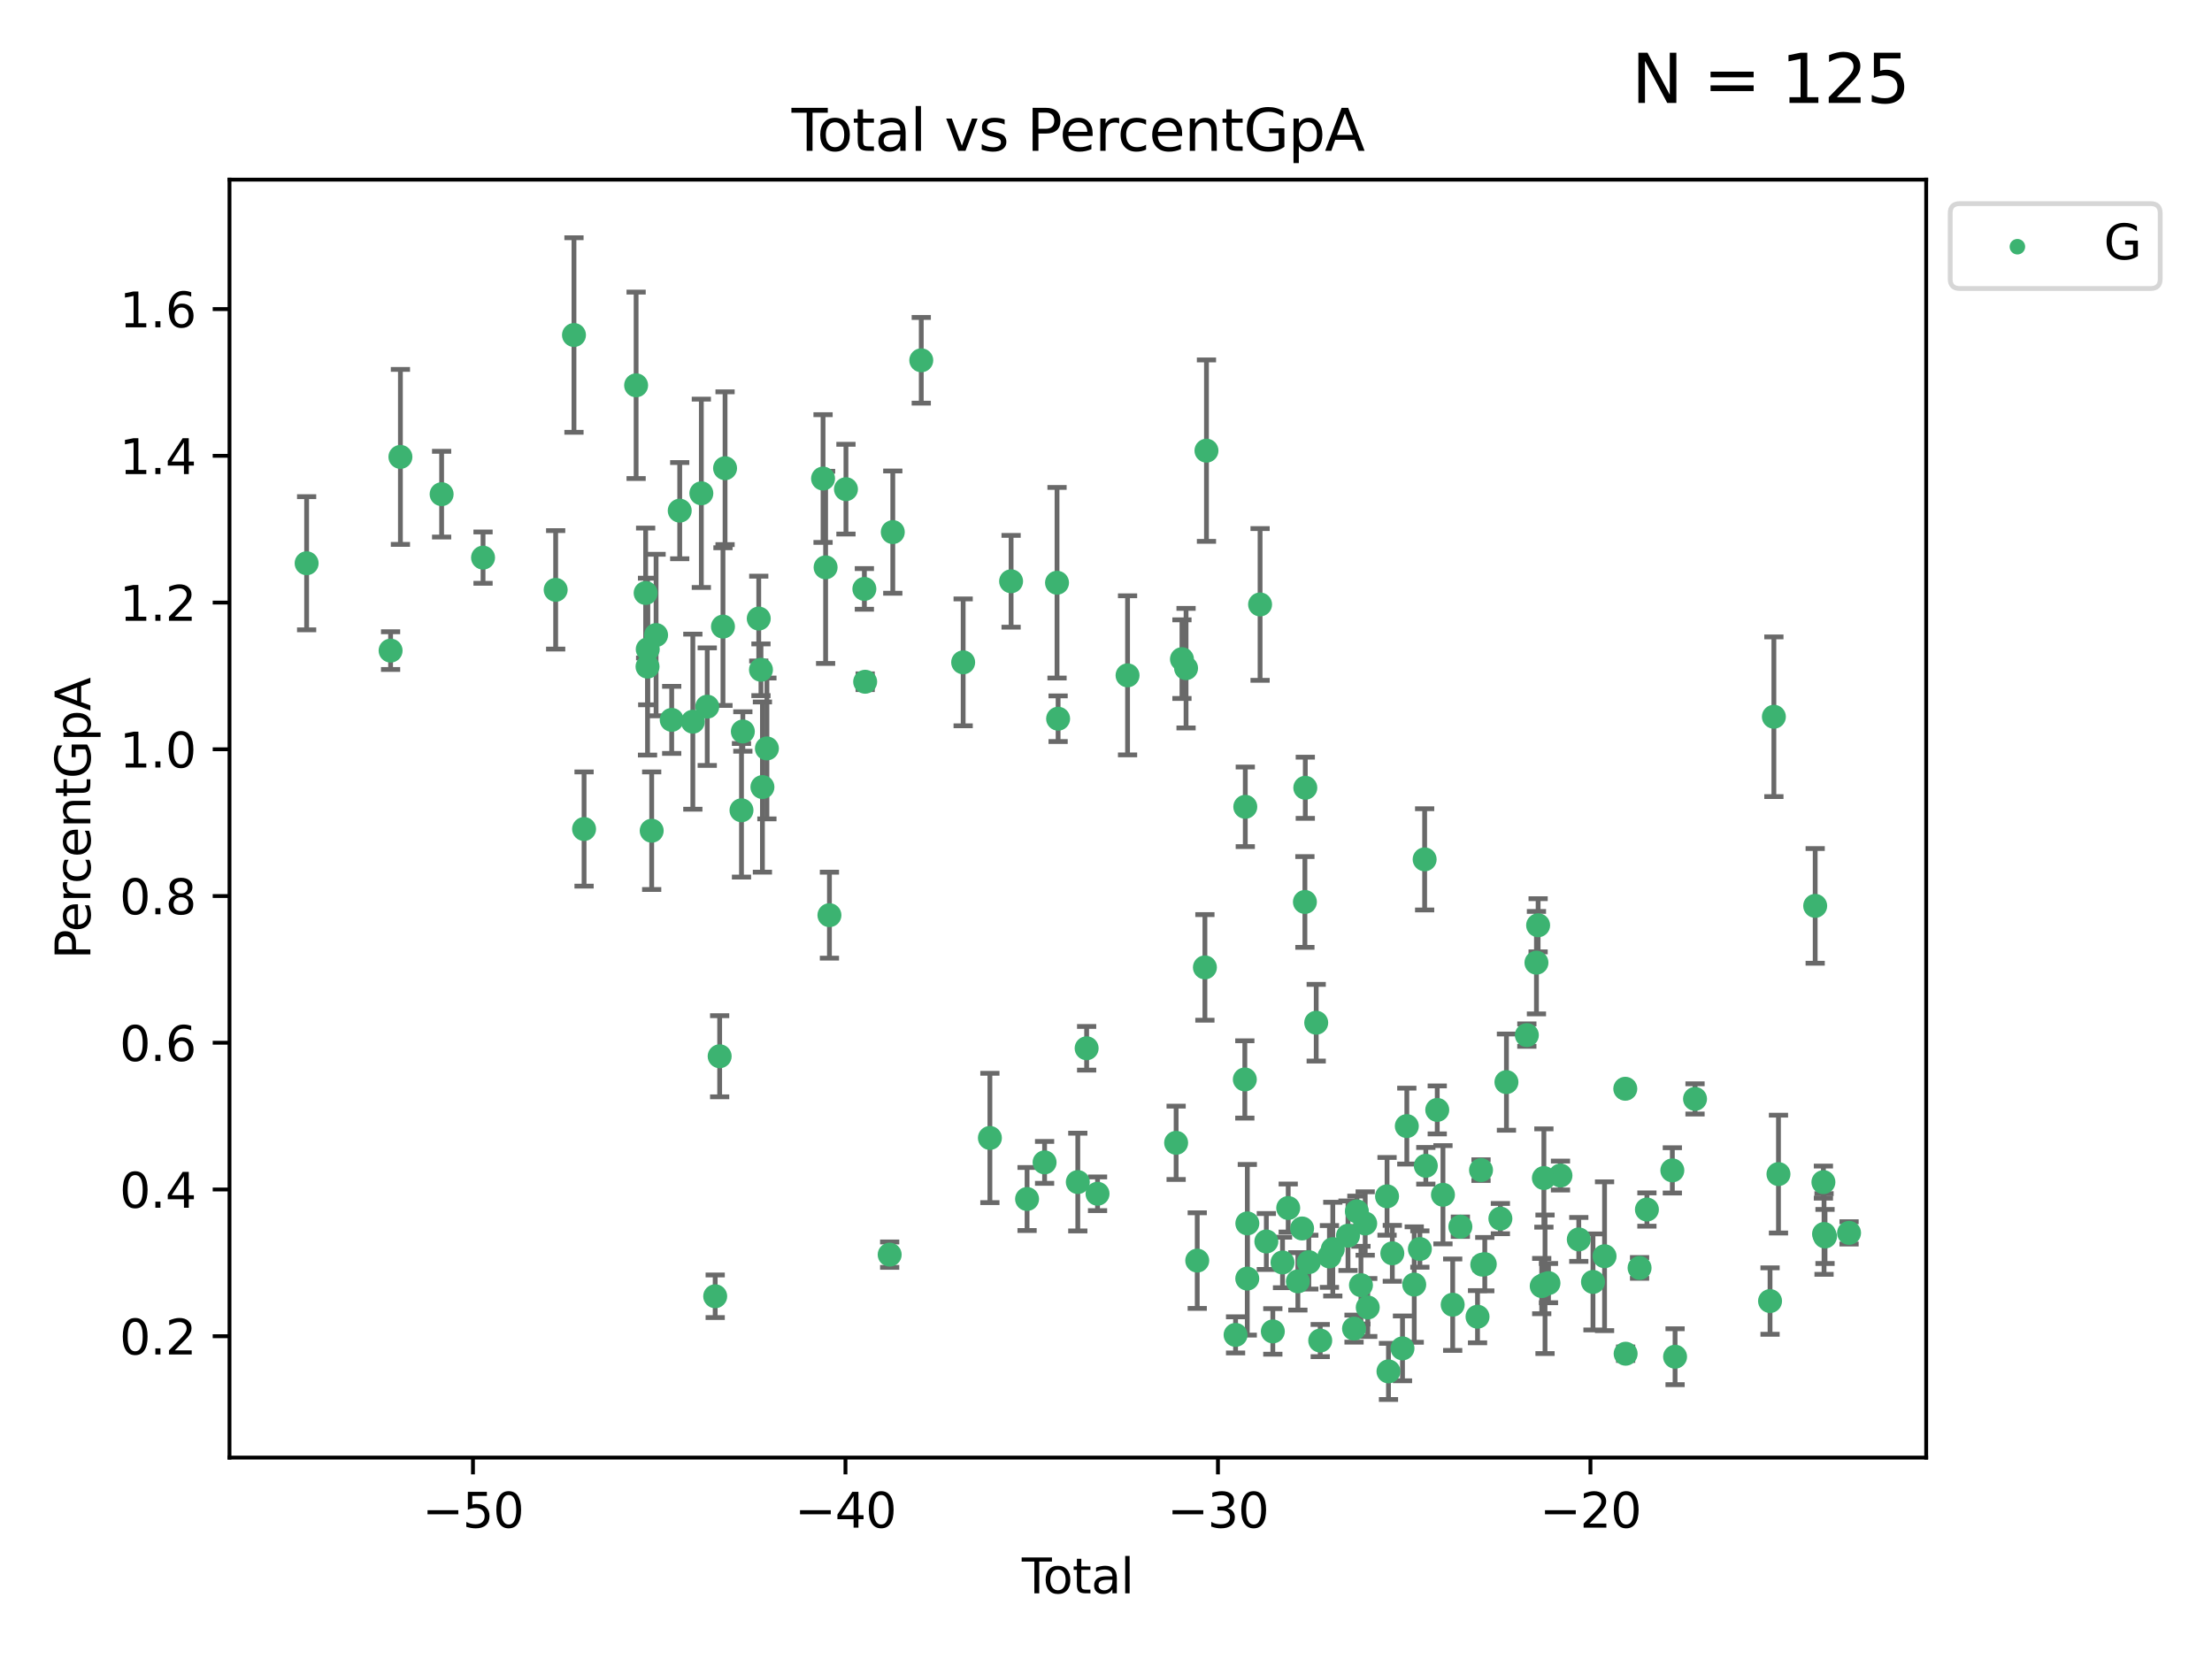<?xml version="1.0" encoding="utf-8" standalone="no"?>
<!DOCTYPE svg PUBLIC "-//W3C//DTD SVG 1.1//EN"
  "http://www.w3.org/Graphics/SVG/1.1/DTD/svg11.dtd">
<svg xmlns:xlink="http://www.w3.org/1999/xlink" width="460.8pt" height="345.6pt" viewBox="0 0 460.8 345.6" xmlns="http://www.w3.org/2000/svg" version="1.1">
 <defs>
  <style type="text/css">*{stroke-linejoin: round; stroke-linecap: butt}</style>
 </defs>
 <g id="figure_1">
  <g id="patch_1">
   <path d="M 0 345.6 
L 460.8 345.6 
L 460.8 0 
L 0 0 
z
" style="fill: #ffffff"/>
  </g>
  <g id="axes_1">
   <g id="patch_2">
    <path d="M 47.81 303.64 
L 401.26 303.64 
L 401.26 37.422 
L 47.81 37.422 
z
" style="fill: #ffffff"/>
   </g>
   <g id="PathCollection_1">
    <defs>
     <path id="m0b57e65de6" d="M 0 1.118 
C 0.297 1.118 0.581 1 0.791 0.791 
C 1 0.581 1.118 0.297 1.118 0 
C 1.118 -0.297 1 -0.581 0.791 -0.791 
C 0.581 -1 0.297 -1.118 0 -1.118 
C -0.297 -1.118 -0.581 -1 -0.791 -0.791 
C -1 -0.581 -1.118 -0.297 -1.118 0 
C -1.118 0.297 -1 0.581 -0.791 0.791 
C -0.581 1 -0.297 1.118 0 1.118 
z
" style="stroke: #3cb371"/>
    </defs>
    <g clip-path="url(#p00312efa32)">
     <use xlink:href="#m0b57e65de6" x="63.876" y="117.336" style="fill: #3cb371; stroke: #3cb371"/>
     <use xlink:href="#m0b57e65de6" x="81.368" y="135.534" style="fill: #3cb371; stroke: #3cb371"/>
     <use xlink:href="#m0b57e65de6" x="83.414" y="95.179" style="fill: #3cb371; stroke: #3cb371"/>
     <use xlink:href="#m0b57e65de6" x="91.998" y="102.946" style="fill: #3cb371; stroke: #3cb371"/>
     <use xlink:href="#m0b57e65de6" x="100.627" y="116.164" style="fill: #3cb371; stroke: #3cb371"/>
     <use xlink:href="#m0b57e65de6" x="115.756" y="122.874" style="fill: #3cb371; stroke: #3cb371"/>
     <use xlink:href="#m0b57e65de6" x="119.57" y="69.788" style="fill: #3cb371; stroke: #3cb371"/>
     <use xlink:href="#m0b57e65de6" x="121.672" y="172.699" style="fill: #3cb371; stroke: #3cb371"/>
     <use xlink:href="#m0b57e65de6" x="132.515" y="80.268" style="fill: #3cb371; stroke: #3cb371"/>
     <use xlink:href="#m0b57e65de6" x="134.498" y="123.535" style="fill: #3cb371; stroke: #3cb371"/>
     <use xlink:href="#m0b57e65de6" x="134.892" y="138.87" style="fill: #3cb371; stroke: #3cb371"/>
     <use xlink:href="#m0b57e65de6" x="134.935" y="135.26" style="fill: #3cb371; stroke: #3cb371"/>
     <use xlink:href="#m0b57e65de6" x="135.759" y="173.055" style="fill: #3cb371; stroke: #3cb371"/>
     <use xlink:href="#m0b57e65de6" x="136.674" y="132.291" style="fill: #3cb371; stroke: #3cb371"/>
     <use xlink:href="#m0b57e65de6" x="139.927" y="149.961" style="fill: #3cb371; stroke: #3cb371"/>
     <use xlink:href="#m0b57e65de6" x="141.599" y="106.379" style="fill: #3cb371; stroke: #3cb371"/>
     <use xlink:href="#m0b57e65de6" x="144.33" y="150.34" style="fill: #3cb371; stroke: #3cb371"/>
     <use xlink:href="#m0b57e65de6" x="146.102" y="102.766" style="fill: #3cb371; stroke: #3cb371"/>
     <use xlink:href="#m0b57e65de6" x="147.333" y="147.211" style="fill: #3cb371; stroke: #3cb371"/>
     <use xlink:href="#m0b57e65de6" x="148.988" y="270.035" style="fill: #3cb371; stroke: #3cb371"/>
     <use xlink:href="#m0b57e65de6" x="149.919" y="220.038" style="fill: #3cb371; stroke: #3cb371"/>
     <use xlink:href="#m0b57e65de6" x="150.608" y="130.533" style="fill: #3cb371; stroke: #3cb371"/>
     <use xlink:href="#m0b57e65de6" x="151.044" y="97.536" style="fill: #3cb371; stroke: #3cb371"/>
     <use xlink:href="#m0b57e65de6" x="154.466" y="168.796" style="fill: #3cb371; stroke: #3cb371"/>
     <use xlink:href="#m0b57e65de6" x="154.748" y="152.382" style="fill: #3cb371; stroke: #3cb371"/>
     <use xlink:href="#m0b57e65de6" x="158.062" y="128.859" style="fill: #3cb371; stroke: #3cb371"/>
     <use xlink:href="#m0b57e65de6" x="158.523" y="139.525" style="fill: #3cb371; stroke: #3cb371"/>
     <use xlink:href="#m0b57e65de6" x="158.827" y="163.959" style="fill: #3cb371; stroke: #3cb371"/>
     <use xlink:href="#m0b57e65de6" x="159.762" y="155.913" style="fill: #3cb371; stroke: #3cb371"/>
     <use xlink:href="#m0b57e65de6" x="171.456" y="99.691" style="fill: #3cb371; stroke: #3cb371"/>
     <use xlink:href="#m0b57e65de6" x="171.989" y="118.189" style="fill: #3cb371; stroke: #3cb371"/>
     <use xlink:href="#m0b57e65de6" x="172.787" y="190.647" style="fill: #3cb371; stroke: #3cb371"/>
     <use xlink:href="#m0b57e65de6" x="176.228" y="101.902" style="fill: #3cb371; stroke: #3cb371"/>
     <use xlink:href="#m0b57e65de6" x="180.065" y="122.682" style="fill: #3cb371; stroke: #3cb371"/>
     <use xlink:href="#m0b57e65de6" x="180.23" y="142.021" style="fill: #3cb371; stroke: #3cb371"/>
     <use xlink:href="#m0b57e65de6" x="185.336" y="261.368" style="fill: #3cb371; stroke: #3cb371"/>
     <use xlink:href="#m0b57e65de6" x="185.984" y="110.845" style="fill: #3cb371; stroke: #3cb371"/>
     <use xlink:href="#m0b57e65de6" x="191.916" y="75.058" style="fill: #3cb371; stroke: #3cb371"/>
     <use xlink:href="#m0b57e65de6" x="200.644" y="137.979" style="fill: #3cb371; stroke: #3cb371"/>
     <use xlink:href="#m0b57e65de6" x="206.214" y="237.056" style="fill: #3cb371; stroke: #3cb371"/>
     <use xlink:href="#m0b57e65de6" x="210.63" y="121.092" style="fill: #3cb371; stroke: #3cb371"/>
     <use xlink:href="#m0b57e65de6" x="213.958" y="249.775" style="fill: #3cb371; stroke: #3cb371"/>
     <use xlink:href="#m0b57e65de6" x="217.606" y="242.146" style="fill: #3cb371; stroke: #3cb371"/>
     <use xlink:href="#m0b57e65de6" x="220.198" y="121.394" style="fill: #3cb371; stroke: #3cb371"/>
     <use xlink:href="#m0b57e65de6" x="220.424" y="149.722" style="fill: #3cb371; stroke: #3cb371"/>
     <use xlink:href="#m0b57e65de6" x="224.526" y="246.246" style="fill: #3cb371; stroke: #3cb371"/>
     <use xlink:href="#m0b57e65de6" x="226.366" y="218.374" style="fill: #3cb371; stroke: #3cb371"/>
     <use xlink:href="#m0b57e65de6" x="228.638" y="248.681" style="fill: #3cb371; stroke: #3cb371"/>
     <use xlink:href="#m0b57e65de6" x="234.892" y="140.688" style="fill: #3cb371; stroke: #3cb371"/>
     <use xlink:href="#m0b57e65de6" x="245.009" y="238.068" style="fill: #3cb371; stroke: #3cb371"/>
     <use xlink:href="#m0b57e65de6" x="246.223" y="137.314" style="fill: #3cb371; stroke: #3cb371"/>
     <use xlink:href="#m0b57e65de6" x="247.078" y="139.192" style="fill: #3cb371; stroke: #3cb371"/>
     <use xlink:href="#m0b57e65de6" x="249.407" y="262.605" style="fill: #3cb371; stroke: #3cb371"/>
     <use xlink:href="#m0b57e65de6" x="251.005" y="201.525" style="fill: #3cb371; stroke: #3cb371"/>
     <use xlink:href="#m0b57e65de6" x="251.328" y="93.88" style="fill: #3cb371; stroke: #3cb371"/>
     <use xlink:href="#m0b57e65de6" x="257.394" y="278.081" style="fill: #3cb371; stroke: #3cb371"/>
     <use xlink:href="#m0b57e65de6" x="259.32" y="224.867" style="fill: #3cb371; stroke: #3cb371"/>
     <use xlink:href="#m0b57e65de6" x="259.416" y="168.074" style="fill: #3cb371; stroke: #3cb371"/>
     <use xlink:href="#m0b57e65de6" x="259.828" y="266.354" style="fill: #3cb371; stroke: #3cb371"/>
     <use xlink:href="#m0b57e65de6" x="259.843" y="254.857" style="fill: #3cb371; stroke: #3cb371"/>
     <use xlink:href="#m0b57e65de6" x="262.498" y="125.917" style="fill: #3cb371; stroke: #3cb371"/>
     <use xlink:href="#m0b57e65de6" x="263.803" y="258.624" style="fill: #3cb371; stroke: #3cb371"/>
     <use xlink:href="#m0b57e65de6" x="265.153" y="277.359" style="fill: #3cb371; stroke: #3cb371"/>
     <use xlink:href="#m0b57e65de6" x="267.173" y="262.994" style="fill: #3cb371; stroke: #3cb371"/>
     <use xlink:href="#m0b57e65de6" x="268.358" y="251.652" style="fill: #3cb371; stroke: #3cb371"/>
     <use xlink:href="#m0b57e65de6" x="270.37" y="266.931" style="fill: #3cb371; stroke: #3cb371"/>
     <use xlink:href="#m0b57e65de6" x="271.25" y="255.913" style="fill: #3cb371; stroke: #3cb371"/>
     <use xlink:href="#m0b57e65de6" x="271.837" y="187.895" style="fill: #3cb371; stroke: #3cb371"/>
     <use xlink:href="#m0b57e65de6" x="271.918" y="164.105" style="fill: #3cb371; stroke: #3cb371"/>
     <use xlink:href="#m0b57e65de6" x="272.648" y="262.928" style="fill: #3cb371; stroke: #3cb371"/>
     <use xlink:href="#m0b57e65de6" x="274.191" y="213.05" style="fill: #3cb371; stroke: #3cb371"/>
     <use xlink:href="#m0b57e65de6" x="275.027" y="279.263" style="fill: #3cb371; stroke: #3cb371"/>
     <use xlink:href="#m0b57e65de6" x="276.946" y="261.745" style="fill: #3cb371; stroke: #3cb371"/>
     <use xlink:href="#m0b57e65de6" x="277.644" y="260.215" style="fill: #3cb371; stroke: #3cb371"/>
     <use xlink:href="#m0b57e65de6" x="280.813" y="257.422" style="fill: #3cb371; stroke: #3cb371"/>
     <use xlink:href="#m0b57e65de6" x="282.07" y="276.775" style="fill: #3cb371; stroke: #3cb371"/>
     <use xlink:href="#m0b57e65de6" x="282.663" y="252.339" style="fill: #3cb371; stroke: #3cb371"/>
     <use xlink:href="#m0b57e65de6" x="283.511" y="267.723" style="fill: #3cb371; stroke: #3cb371"/>
     <use xlink:href="#m0b57e65de6" x="284.396" y="254.878" style="fill: #3cb371; stroke: #3cb371"/>
     <use xlink:href="#m0b57e65de6" x="284.926" y="272.37" style="fill: #3cb371; stroke: #3cb371"/>
     <use xlink:href="#m0b57e65de6" x="288.947" y="249.216" style="fill: #3cb371; stroke: #3cb371"/>
     <use xlink:href="#m0b57e65de6" x="289.245" y="285.688" style="fill: #3cb371; stroke: #3cb371"/>
     <use xlink:href="#m0b57e65de6" x="290.046" y="261.09" style="fill: #3cb371; stroke: #3cb371"/>
     <use xlink:href="#m0b57e65de6" x="292.165" y="280.893" style="fill: #3cb371; stroke: #3cb371"/>
     <use xlink:href="#m0b57e65de6" x="293.065" y="234.586" style="fill: #3cb371; stroke: #3cb371"/>
     <use xlink:href="#m0b57e65de6" x="294.61" y="267.598" style="fill: #3cb371; stroke: #3cb371"/>
     <use xlink:href="#m0b57e65de6" x="295.787" y="260.195" style="fill: #3cb371; stroke: #3cb371"/>
     <use xlink:href="#m0b57e65de6" x="296.779" y="179.019" style="fill: #3cb371; stroke: #3cb371"/>
     <use xlink:href="#m0b57e65de6" x="297.023" y="242.854" style="fill: #3cb371; stroke: #3cb371"/>
     <use xlink:href="#m0b57e65de6" x="299.405" y="231.214" style="fill: #3cb371; stroke: #3cb371"/>
     <use xlink:href="#m0b57e65de6" x="300.596" y="248.891" style="fill: #3cb371; stroke: #3cb371"/>
     <use xlink:href="#m0b57e65de6" x="302.622" y="271.792" style="fill: #3cb371; stroke: #3cb371"/>
     <use xlink:href="#m0b57e65de6" x="304.223" y="255.544" style="fill: #3cb371; stroke: #3cb371"/>
     <use xlink:href="#m0b57e65de6" x="307.797" y="274.294" style="fill: #3cb371; stroke: #3cb371"/>
     <use xlink:href="#m0b57e65de6" x="308.524" y="243.753" style="fill: #3cb371; stroke: #3cb371"/>
     <use xlink:href="#m0b57e65de6" x="308.785" y="263.447" style="fill: #3cb371; stroke: #3cb371"/>
     <use xlink:href="#m0b57e65de6" x="309.307" y="263.344" style="fill: #3cb371; stroke: #3cb371"/>
     <use xlink:href="#m0b57e65de6" x="312.557" y="253.858" style="fill: #3cb371; stroke: #3cb371"/>
     <use xlink:href="#m0b57e65de6" x="313.819" y="225.423" style="fill: #3cb371; stroke: #3cb371"/>
     <use xlink:href="#m0b57e65de6" x="318.071" y="215.633" style="fill: #3cb371; stroke: #3cb371"/>
     <use xlink:href="#m0b57e65de6" x="320.07" y="200.541" style="fill: #3cb371; stroke: #3cb371"/>
     <use xlink:href="#m0b57e65de6" x="320.418" y="192.752" style="fill: #3cb371; stroke: #3cb371"/>
     <use xlink:href="#m0b57e65de6" x="321.169" y="267.912" style="fill: #3cb371; stroke: #3cb371"/>
     <use xlink:href="#m0b57e65de6" x="321.62" y="245.403" style="fill: #3cb371; stroke: #3cb371"/>
     <use xlink:href="#m0b57e65de6" x="321.856" y="267.538" style="fill: #3cb371; stroke: #3cb371"/>
     <use xlink:href="#m0b57e65de6" x="322.577" y="267.295" style="fill: #3cb371; stroke: #3cb371"/>
     <use xlink:href="#m0b57e65de6" x="325.074" y="244.883" style="fill: #3cb371; stroke: #3cb371"/>
     <use xlink:href="#m0b57e65de6" x="328.889" y="258.192" style="fill: #3cb371; stroke: #3cb371"/>
     <use xlink:href="#m0b57e65de6" x="331.849" y="267.049" style="fill: #3cb371; stroke: #3cb371"/>
     <use xlink:href="#m0b57e65de6" x="334.258" y="261.694" style="fill: #3cb371; stroke: #3cb371"/>
     <use xlink:href="#m0b57e65de6" x="338.577" y="226.809" style="fill: #3cb371; stroke: #3cb371"/>
     <use xlink:href="#m0b57e65de6" x="338.649" y="282.005" style="fill: #3cb371; stroke: #3cb371"/>
     <use xlink:href="#m0b57e65de6" x="341.553" y="264.132" style="fill: #3cb371; stroke: #3cb371"/>
     <use xlink:href="#m0b57e65de6" x="343.082" y="251.967" style="fill: #3cb371; stroke: #3cb371"/>
     <use xlink:href="#m0b57e65de6" x="348.38" y="243.81" style="fill: #3cb371; stroke: #3cb371"/>
     <use xlink:href="#m0b57e65de6" x="348.949" y="282.629" style="fill: #3cb371; stroke: #3cb371"/>
     <use xlink:href="#m0b57e65de6" x="353.105" y="228.921" style="fill: #3cb371; stroke: #3cb371"/>
     <use xlink:href="#m0b57e65de6" x="368.733" y="271.035" style="fill: #3cb371; stroke: #3cb371"/>
     <use xlink:href="#m0b57e65de6" x="369.532" y="149.311" style="fill: #3cb371; stroke: #3cb371"/>
     <use xlink:href="#m0b57e65de6" x="370.489" y="244.583" style="fill: #3cb371; stroke: #3cb371"/>
     <use xlink:href="#m0b57e65de6" x="378.137" y="188.711" style="fill: #3cb371; stroke: #3cb371"/>
     <use xlink:href="#m0b57e65de6" x="379.849" y="246.259" style="fill: #3cb371; stroke: #3cb371"/>
     <use xlink:href="#m0b57e65de6" x="379.981" y="257.062" style="fill: #3cb371; stroke: #3cb371"/>
     <use xlink:href="#m0b57e65de6" x="380.184" y="257.579" style="fill: #3cb371; stroke: #3cb371"/>
     <use xlink:href="#m0b57e65de6" x="385.194" y="256.831" style="fill: #3cb371; stroke: #3cb371"/>
    </g>
   </g>
   <g id="matplotlib.axis_1">
    <g id="xtick_1">
     <g id="line2d_1">
      <defs>
       <path id="m7551bcc098" d="M 0 0 
L 0 3.5 
" style="stroke: #000000; stroke-width: 0.8"/>
      </defs>
      <g>
       <use xlink:href="#m7551bcc098" x="98.528" y="303.64" style="stroke: #000000; stroke-width: 0.8"/>
      </g>
     </g>
     <g id="text_1">
      <!-- −50 -->
      <g transform="translate(87.976 318.238) scale(0.1 -0.1)">
       <defs>
        <path id="DejaVuSans-2212" d="M 678 2272 
L 4684 2272 
L 4684 1741 
L 678 1741 
L 678 2272 
z
" transform="scale(0.016)"/>
        <path id="DejaVuSans-35" d="M 691 4666 
L 3169 4666 
L 3169 4134 
L 1269 4134 
L 1269 2991 
Q 1406 3038 1543 3061 
Q 1681 3084 1819 3084 
Q 2600 3084 3056 2656 
Q 3513 2228 3513 1497 
Q 3513 744 3044 326 
Q 2575 -91 1722 -91 
Q 1428 -91 1123 -41 
Q 819 9 494 109 
L 494 744 
Q 775 591 1075 516 
Q 1375 441 1709 441 
Q 2250 441 2565 725 
Q 2881 1009 2881 1497 
Q 2881 1984 2565 2268 
Q 2250 2553 1709 2553 
Q 1456 2553 1204 2497 
Q 953 2441 691 2322 
L 691 4666 
z
" transform="scale(0.016)"/>
        <path id="DejaVuSans-30" d="M 2034 4250 
Q 1547 4250 1301 3770 
Q 1056 3291 1056 2328 
Q 1056 1369 1301 889 
Q 1547 409 2034 409 
Q 2525 409 2770 889 
Q 3016 1369 3016 2328 
Q 3016 3291 2770 3770 
Q 2525 4250 2034 4250 
z
M 2034 4750 
Q 2819 4750 3233 4129 
Q 3647 3509 3647 2328 
Q 3647 1150 3233 529 
Q 2819 -91 2034 -91 
Q 1250 -91 836 529 
Q 422 1150 422 2328 
Q 422 3509 836 4129 
Q 1250 4750 2034 4750 
z
" transform="scale(0.016)"/>
       </defs>
       <use xlink:href="#DejaVuSans-2212"/>
       <use xlink:href="#DejaVuSans-35" x="83.789"/>
       <use xlink:href="#DejaVuSans-30" x="147.412"/>
      </g>
     </g>
    </g>
    <g id="xtick_2">
     <g id="line2d_2">
      <g>
       <use xlink:href="#m7551bcc098" x="176.125" y="303.64" style="stroke: #000000; stroke-width: 0.8"/>
      </g>
     </g>
     <g id="text_2">
      <!-- −40 -->
      <g transform="translate(165.573 318.238) scale(0.1 -0.1)">
       <defs>
        <path id="DejaVuSans-34" d="M 2419 4116 
L 825 1625 
L 2419 1625 
L 2419 4116 
z
M 2253 4666 
L 3047 4666 
L 3047 1625 
L 3713 1625 
L 3713 1100 
L 3047 1100 
L 3047 0 
L 2419 0 
L 2419 1100 
L 313 1100 
L 313 1709 
L 2253 4666 
z
" transform="scale(0.016)"/>
       </defs>
       <use xlink:href="#DejaVuSans-2212"/>
       <use xlink:href="#DejaVuSans-34" x="83.789"/>
       <use xlink:href="#DejaVuSans-30" x="147.412"/>
      </g>
     </g>
    </g>
    <g id="xtick_3">
     <g id="line2d_3">
      <g>
       <use xlink:href="#m7551bcc098" x="253.722" y="303.64" style="stroke: #000000; stroke-width: 0.8"/>
      </g>
     </g>
     <g id="text_3">
      <!-- −30 -->
      <g transform="translate(243.17 318.238) scale(0.1 -0.1)">
       <defs>
        <path id="DejaVuSans-33" d="M 2597 2516 
Q 3050 2419 3304 2112 
Q 3559 1806 3559 1356 
Q 3559 666 3084 287 
Q 2609 -91 1734 -91 
Q 1441 -91 1130 -33 
Q 819 25 488 141 
L 488 750 
Q 750 597 1062 519 
Q 1375 441 1716 441 
Q 2309 441 2620 675 
Q 2931 909 2931 1356 
Q 2931 1769 2642 2001 
Q 2353 2234 1838 2234 
L 1294 2234 
L 1294 2753 
L 1863 2753 
Q 2328 2753 2575 2939 
Q 2822 3125 2822 3475 
Q 2822 3834 2567 4026 
Q 2313 4219 1838 4219 
Q 1578 4219 1281 4162 
Q 984 4106 628 3988 
L 628 4550 
Q 988 4650 1302 4700 
Q 1616 4750 1894 4750 
Q 2613 4750 3031 4423 
Q 3450 4097 3450 3541 
Q 3450 3153 3228 2886 
Q 3006 2619 2597 2516 
z
" transform="scale(0.016)"/>
       </defs>
       <use xlink:href="#DejaVuSans-2212"/>
       <use xlink:href="#DejaVuSans-33" x="83.789"/>
       <use xlink:href="#DejaVuSans-30" x="147.412"/>
      </g>
     </g>
    </g>
    <g id="xtick_4">
     <g id="line2d_4">
      <g>
       <use xlink:href="#m7551bcc098" x="331.319" y="303.64" style="stroke: #000000; stroke-width: 0.8"/>
      </g>
     </g>
     <g id="text_4">
      <!-- −20 -->
      <g transform="translate(320.767 318.238) scale(0.1 -0.1)">
       <defs>
        <path id="DejaVuSans-32" d="M 1228 531 
L 3431 531 
L 3431 0 
L 469 0 
L 469 531 
Q 828 903 1448 1529 
Q 2069 2156 2228 2338 
Q 2531 2678 2651 2914 
Q 2772 3150 2772 3378 
Q 2772 3750 2511 3984 
Q 2250 4219 1831 4219 
Q 1534 4219 1204 4116 
Q 875 4013 500 3803 
L 500 4441 
Q 881 4594 1212 4672 
Q 1544 4750 1819 4750 
Q 2544 4750 2975 4387 
Q 3406 4025 3406 3419 
Q 3406 3131 3298 2873 
Q 3191 2616 2906 2266 
Q 2828 2175 2409 1742 
Q 1991 1309 1228 531 
z
" transform="scale(0.016)"/>
       </defs>
       <use xlink:href="#DejaVuSans-2212"/>
       <use xlink:href="#DejaVuSans-32" x="83.789"/>
       <use xlink:href="#DejaVuSans-30" x="147.412"/>
      </g>
     </g>
    </g>
    <g id="text_5">
     <!-- Total -->
     <g transform="translate(212.858 331.917) scale(0.1 -0.1)">
      <defs>
       <path id="DejaVuSans-54" d="M -19 4666 
L 3928 4666 
L 3928 4134 
L 2272 4134 
L 2272 0 
L 1638 0 
L 1638 4134 
L -19 4134 
L -19 4666 
z
" transform="scale(0.016)"/>
       <path id="DejaVuSans-6f" d="M 1959 3097 
Q 1497 3097 1228 2736 
Q 959 2375 959 1747 
Q 959 1119 1226 758 
Q 1494 397 1959 397 
Q 2419 397 2687 759 
Q 2956 1122 2956 1747 
Q 2956 2369 2687 2733 
Q 2419 3097 1959 3097 
z
M 1959 3584 
Q 2709 3584 3137 3096 
Q 3566 2609 3566 1747 
Q 3566 888 3137 398 
Q 2709 -91 1959 -91 
Q 1206 -91 779 398 
Q 353 888 353 1747 
Q 353 2609 779 3096 
Q 1206 3584 1959 3584 
z
" transform="scale(0.016)"/>
       <path id="DejaVuSans-74" d="M 1172 4494 
L 1172 3500 
L 2356 3500 
L 2356 3053 
L 1172 3053 
L 1172 1153 
Q 1172 725 1289 603 
Q 1406 481 1766 481 
L 2356 481 
L 2356 0 
L 1766 0 
Q 1100 0 847 248 
Q 594 497 594 1153 
L 594 3053 
L 172 3053 
L 172 3500 
L 594 3500 
L 594 4494 
L 1172 4494 
z
" transform="scale(0.016)"/>
       <path id="DejaVuSans-61" d="M 2194 1759 
Q 1497 1759 1228 1600 
Q 959 1441 959 1056 
Q 959 750 1161 570 
Q 1363 391 1709 391 
Q 2188 391 2477 730 
Q 2766 1069 2766 1631 
L 2766 1759 
L 2194 1759 
z
M 3341 1997 
L 3341 0 
L 2766 0 
L 2766 531 
Q 2569 213 2275 61 
Q 1981 -91 1556 -91 
Q 1019 -91 701 211 
Q 384 513 384 1019 
Q 384 1609 779 1909 
Q 1175 2209 1959 2209 
L 2766 2209 
L 2766 2266 
Q 2766 2663 2505 2880 
Q 2244 3097 1772 3097 
Q 1472 3097 1187 3025 
Q 903 2953 641 2809 
L 641 3341 
Q 956 3463 1253 3523 
Q 1550 3584 1831 3584 
Q 2591 3584 2966 3190 
Q 3341 2797 3341 1997 
z
" transform="scale(0.016)"/>
       <path id="DejaVuSans-6c" d="M 603 4863 
L 1178 4863 
L 1178 0 
L 603 0 
L 603 4863 
z
" transform="scale(0.016)"/>
      </defs>
      <use xlink:href="#DejaVuSans-54"/>
      <use xlink:href="#DejaVuSans-6f" x="44.084"/>
      <use xlink:href="#DejaVuSans-74" x="105.266"/>
      <use xlink:href="#DejaVuSans-61" x="144.475"/>
      <use xlink:href="#DejaVuSans-6c" x="205.754"/>
     </g>
    </g>
   </g>
   <g id="matplotlib.axis_2">
    <g id="ytick_1">
     <g id="line2d_5">
      <defs>
       <path id="m82c6f1ee27" d="M 0 0 
L -3.5 0 
" style="stroke: #000000; stroke-width: 0.8"/>
      </defs>
      <g>
       <use xlink:href="#m82c6f1ee27" x="47.81" y="278.36" style="stroke: #000000; stroke-width: 0.8"/>
      </g>
     </g>
     <g id="text_6">
      <!-- 0.2 -->
      <g transform="translate(24.907 282.159) scale(0.1 -0.1)">
       <defs>
        <path id="DejaVuSans-2e" d="M 684 794 
L 1344 794 
L 1344 0 
L 684 0 
L 684 794 
z
" transform="scale(0.016)"/>
       </defs>
       <use xlink:href="#DejaVuSans-30"/>
       <use xlink:href="#DejaVuSans-2e" x="63.623"/>
       <use xlink:href="#DejaVuSans-32" x="95.41"/>
      </g>
     </g>
    </g>
    <g id="ytick_2">
     <g id="line2d_6">
      <g>
       <use xlink:href="#m82c6f1ee27" x="47.81" y="247.792" style="stroke: #000000; stroke-width: 0.8"/>
      </g>
     </g>
     <g id="text_7">
      <!-- 0.4 -->
      <g transform="translate(24.907 251.591) scale(0.1 -0.1)">
       <use xlink:href="#DejaVuSans-30"/>
       <use xlink:href="#DejaVuSans-2e" x="63.623"/>
       <use xlink:href="#DejaVuSans-34" x="95.41"/>
      </g>
     </g>
    </g>
    <g id="ytick_3">
     <g id="line2d_7">
      <g>
       <use xlink:href="#m82c6f1ee27" x="47.81" y="217.225" style="stroke: #000000; stroke-width: 0.8"/>
      </g>
     </g>
     <g id="text_8">
      <!-- 0.6 -->
      <g transform="translate(24.907 221.024) scale(0.1 -0.1)">
       <defs>
        <path id="DejaVuSans-36" d="M 2113 2584 
Q 1688 2584 1439 2293 
Q 1191 2003 1191 1497 
Q 1191 994 1439 701 
Q 1688 409 2113 409 
Q 2538 409 2786 701 
Q 3034 994 3034 1497 
Q 3034 2003 2786 2293 
Q 2538 2584 2113 2584 
z
M 3366 4563 
L 3366 3988 
Q 3128 4100 2886 4159 
Q 2644 4219 2406 4219 
Q 1781 4219 1451 3797 
Q 1122 3375 1075 2522 
Q 1259 2794 1537 2939 
Q 1816 3084 2150 3084 
Q 2853 3084 3261 2657 
Q 3669 2231 3669 1497 
Q 3669 778 3244 343 
Q 2819 -91 2113 -91 
Q 1303 -91 875 529 
Q 447 1150 447 2328 
Q 447 3434 972 4092 
Q 1497 4750 2381 4750 
Q 2619 4750 2861 4703 
Q 3103 4656 3366 4563 
z
" transform="scale(0.016)"/>
       </defs>
       <use xlink:href="#DejaVuSans-30"/>
       <use xlink:href="#DejaVuSans-2e" x="63.623"/>
       <use xlink:href="#DejaVuSans-36" x="95.41"/>
      </g>
     </g>
    </g>
    <g id="ytick_4">
     <g id="line2d_8">
      <g>
       <use xlink:href="#m82c6f1ee27" x="47.81" y="186.657" style="stroke: #000000; stroke-width: 0.8"/>
      </g>
     </g>
     <g id="text_9">
      <!-- 0.8 -->
      <g transform="translate(24.907 190.457) scale(0.1 -0.1)">
       <defs>
        <path id="DejaVuSans-38" d="M 2034 2216 
Q 1584 2216 1326 1975 
Q 1069 1734 1069 1313 
Q 1069 891 1326 650 
Q 1584 409 2034 409 
Q 2484 409 2743 651 
Q 3003 894 3003 1313 
Q 3003 1734 2745 1975 
Q 2488 2216 2034 2216 
z
M 1403 2484 
Q 997 2584 770 2862 
Q 544 3141 544 3541 
Q 544 4100 942 4425 
Q 1341 4750 2034 4750 
Q 2731 4750 3128 4425 
Q 3525 4100 3525 3541 
Q 3525 3141 3298 2862 
Q 3072 2584 2669 2484 
Q 3125 2378 3379 2068 
Q 3634 1759 3634 1313 
Q 3634 634 3220 271 
Q 2806 -91 2034 -91 
Q 1263 -91 848 271 
Q 434 634 434 1313 
Q 434 1759 690 2068 
Q 947 2378 1403 2484 
z
M 1172 3481 
Q 1172 3119 1398 2916 
Q 1625 2713 2034 2713 
Q 2441 2713 2670 2916 
Q 2900 3119 2900 3481 
Q 2900 3844 2670 4047 
Q 2441 4250 2034 4250 
Q 1625 4250 1398 4047 
Q 1172 3844 1172 3481 
z
" transform="scale(0.016)"/>
       </defs>
       <use xlink:href="#DejaVuSans-30"/>
       <use xlink:href="#DejaVuSans-2e" x="63.623"/>
       <use xlink:href="#DejaVuSans-38" x="95.41"/>
      </g>
     </g>
    </g>
    <g id="ytick_5">
     <g id="line2d_9">
      <g>
       <use xlink:href="#m82c6f1ee27" x="47.81" y="156.09" style="stroke: #000000; stroke-width: 0.8"/>
      </g>
     </g>
     <g id="text_10">
      <!-- 1.0 -->
      <g transform="translate(24.907 159.889) scale(0.1 -0.1)">
       <defs>
        <path id="DejaVuSans-31" d="M 794 531 
L 1825 531 
L 1825 4091 
L 703 3866 
L 703 4441 
L 1819 4666 
L 2450 4666 
L 2450 531 
L 3481 531 
L 3481 0 
L 794 0 
L 794 531 
z
" transform="scale(0.016)"/>
       </defs>
       <use xlink:href="#DejaVuSans-31"/>
       <use xlink:href="#DejaVuSans-2e" x="63.623"/>
       <use xlink:href="#DejaVuSans-30" x="95.41"/>
      </g>
     </g>
    </g>
    <g id="ytick_6">
     <g id="line2d_10">
      <g>
       <use xlink:href="#m82c6f1ee27" x="47.81" y="125.523" style="stroke: #000000; stroke-width: 0.8"/>
      </g>
     </g>
     <g id="text_11">
      <!-- 1.2 -->
      <g transform="translate(24.907 129.322) scale(0.1 -0.1)">
       <use xlink:href="#DejaVuSans-31"/>
       <use xlink:href="#DejaVuSans-2e" x="63.623"/>
       <use xlink:href="#DejaVuSans-32" x="95.41"/>
      </g>
     </g>
    </g>
    <g id="ytick_7">
     <g id="line2d_11">
      <g>
       <use xlink:href="#m82c6f1ee27" x="47.81" y="94.955" style="stroke: #000000; stroke-width: 0.8"/>
      </g>
     </g>
     <g id="text_12">
      <!-- 1.4 -->
      <g transform="translate(24.907 98.754) scale(0.1 -0.1)">
       <use xlink:href="#DejaVuSans-31"/>
       <use xlink:href="#DejaVuSans-2e" x="63.623"/>
       <use xlink:href="#DejaVuSans-34" x="95.41"/>
      </g>
     </g>
    </g>
    <g id="ytick_8">
     <g id="line2d_12">
      <g>
       <use xlink:href="#m82c6f1ee27" x="47.81" y="64.388" style="stroke: #000000; stroke-width: 0.8"/>
      </g>
     </g>
     <g id="text_13">
      <!-- 1.6 -->
      <g transform="translate(24.907 68.187) scale(0.1 -0.1)">
       <use xlink:href="#DejaVuSans-31"/>
       <use xlink:href="#DejaVuSans-2e" x="63.623"/>
       <use xlink:href="#DejaVuSans-36" x="95.41"/>
      </g>
     </g>
    </g>
    <g id="text_14">
     <!-- PercentGpA -->
     <g transform="translate(18.827 199.807) rotate(-90) scale(0.1 -0.1)">
      <defs>
       <path id="DejaVuSans-50" d="M 1259 4147 
L 1259 2394 
L 2053 2394 
Q 2494 2394 2734 2622 
Q 2975 2850 2975 3272 
Q 2975 3691 2734 3919 
Q 2494 4147 2053 4147 
L 1259 4147 
z
M 628 4666 
L 2053 4666 
Q 2838 4666 3239 4311 
Q 3641 3956 3641 3272 
Q 3641 2581 3239 2228 
Q 2838 1875 2053 1875 
L 1259 1875 
L 1259 0 
L 628 0 
L 628 4666 
z
" transform="scale(0.016)"/>
       <path id="DejaVuSans-65" d="M 3597 1894 
L 3597 1613 
L 953 1613 
Q 991 1019 1311 708 
Q 1631 397 2203 397 
Q 2534 397 2845 478 
Q 3156 559 3463 722 
L 3463 178 
Q 3153 47 2828 -22 
Q 2503 -91 2169 -91 
Q 1331 -91 842 396 
Q 353 884 353 1716 
Q 353 2575 817 3079 
Q 1281 3584 2069 3584 
Q 2775 3584 3186 3129 
Q 3597 2675 3597 1894 
z
M 3022 2063 
Q 3016 2534 2758 2815 
Q 2500 3097 2075 3097 
Q 1594 3097 1305 2825 
Q 1016 2553 972 2059 
L 3022 2063 
z
" transform="scale(0.016)"/>
       <path id="DejaVuSans-72" d="M 2631 2963 
Q 2534 3019 2420 3045 
Q 2306 3072 2169 3072 
Q 1681 3072 1420 2755 
Q 1159 2438 1159 1844 
L 1159 0 
L 581 0 
L 581 3500 
L 1159 3500 
L 1159 2956 
Q 1341 3275 1631 3429 
Q 1922 3584 2338 3584 
Q 2397 3584 2469 3576 
Q 2541 3569 2628 3553 
L 2631 2963 
z
" transform="scale(0.016)"/>
       <path id="DejaVuSans-63" d="M 3122 3366 
L 3122 2828 
Q 2878 2963 2633 3030 
Q 2388 3097 2138 3097 
Q 1578 3097 1268 2742 
Q 959 2388 959 1747 
Q 959 1106 1268 751 
Q 1578 397 2138 397 
Q 2388 397 2633 464 
Q 2878 531 3122 666 
L 3122 134 
Q 2881 22 2623 -34 
Q 2366 -91 2075 -91 
Q 1284 -91 818 406 
Q 353 903 353 1747 
Q 353 2603 823 3093 
Q 1294 3584 2113 3584 
Q 2378 3584 2631 3529 
Q 2884 3475 3122 3366 
z
" transform="scale(0.016)"/>
       <path id="DejaVuSans-6e" d="M 3513 2113 
L 3513 0 
L 2938 0 
L 2938 2094 
Q 2938 2591 2744 2837 
Q 2550 3084 2163 3084 
Q 1697 3084 1428 2787 
Q 1159 2491 1159 1978 
L 1159 0 
L 581 0 
L 581 3500 
L 1159 3500 
L 1159 2956 
Q 1366 3272 1645 3428 
Q 1925 3584 2291 3584 
Q 2894 3584 3203 3211 
Q 3513 2838 3513 2113 
z
" transform="scale(0.016)"/>
       <path id="DejaVuSans-47" d="M 3809 666 
L 3809 1919 
L 2778 1919 
L 2778 2438 
L 4434 2438 
L 4434 434 
Q 4069 175 3628 42 
Q 3188 -91 2688 -91 
Q 1594 -91 976 548 
Q 359 1188 359 2328 
Q 359 3472 976 4111 
Q 1594 4750 2688 4750 
Q 3144 4750 3555 4637 
Q 3966 4525 4313 4306 
L 4313 3634 
Q 3963 3931 3569 4081 
Q 3175 4231 2741 4231 
Q 1884 4231 1454 3753 
Q 1025 3275 1025 2328 
Q 1025 1384 1454 906 
Q 1884 428 2741 428 
Q 3075 428 3337 486 
Q 3600 544 3809 666 
z
" transform="scale(0.016)"/>
       <path id="DejaVuSans-70" d="M 1159 525 
L 1159 -1331 
L 581 -1331 
L 581 3500 
L 1159 3500 
L 1159 2969 
Q 1341 3281 1617 3432 
Q 1894 3584 2278 3584 
Q 2916 3584 3314 3078 
Q 3713 2572 3713 1747 
Q 3713 922 3314 415 
Q 2916 -91 2278 -91 
Q 1894 -91 1617 61 
Q 1341 213 1159 525 
z
M 3116 1747 
Q 3116 2381 2855 2742 
Q 2594 3103 2138 3103 
Q 1681 3103 1420 2742 
Q 1159 2381 1159 1747 
Q 1159 1113 1420 752 
Q 1681 391 2138 391 
Q 2594 391 2855 752 
Q 3116 1113 3116 1747 
z
" transform="scale(0.016)"/>
       <path id="DejaVuSans-41" d="M 2188 4044 
L 1331 1722 
L 3047 1722 
L 2188 4044 
z
M 1831 4666 
L 2547 4666 
L 4325 0 
L 3669 0 
L 3244 1197 
L 1141 1197 
L 716 0 
L 50 0 
L 1831 4666 
z
" transform="scale(0.016)"/>
      </defs>
      <use xlink:href="#DejaVuSans-50"/>
      <use xlink:href="#DejaVuSans-65" x="56.678"/>
      <use xlink:href="#DejaVuSans-72" x="118.201"/>
      <use xlink:href="#DejaVuSans-63" x="157.064"/>
      <use xlink:href="#DejaVuSans-65" x="212.045"/>
      <use xlink:href="#DejaVuSans-6e" x="273.568"/>
      <use xlink:href="#DejaVuSans-74" x="336.947"/>
      <use xlink:href="#DejaVuSans-47" x="376.156"/>
      <use xlink:href="#DejaVuSans-70" x="453.646"/>
      <use xlink:href="#DejaVuSans-41" x="517.123"/>
     </g>
    </g>
   </g>
   <g id="LineCollection_1">
    <path d="M 63.876 131.208 
L 63.876 103.465 
" clip-path="url(#p00312efa32)" style="fill: none; stroke: #696969"/>
    <path d="M 81.368 139.462 
L 81.368 131.606 
" clip-path="url(#p00312efa32)" style="fill: none; stroke: #696969"/>
    <path d="M 83.414 113.404 
L 83.414 76.954 
" clip-path="url(#p00312efa32)" style="fill: none; stroke: #696969"/>
    <path d="M 91.998 111.876 
L 91.998 94.017 
" clip-path="url(#p00312efa32)" style="fill: none; stroke: #696969"/>
    <path d="M 100.627 121.512 
L 100.627 110.816 
" clip-path="url(#p00312efa32)" style="fill: none; stroke: #696969"/>
    <path d="M 115.756 135.207 
L 115.756 110.54 
" clip-path="url(#p00312efa32)" style="fill: none; stroke: #696969"/>
    <path d="M 119.57 90.053 
L 119.57 49.523 
" clip-path="url(#p00312efa32)" style="fill: none; stroke: #696969"/>
    <path d="M 121.672 184.594 
L 121.672 160.804 
" clip-path="url(#p00312efa32)" style="fill: none; stroke: #696969"/>
    <path d="M 132.515 99.686 
L 132.515 60.85 
" clip-path="url(#p00312efa32)" style="fill: none; stroke: #696969"/>
    <path d="M 134.498 137.064 
L 134.498 110.005 
" clip-path="url(#p00312efa32)" style="fill: none; stroke: #696969"/>
    <path d="M 134.892 157.293 
L 134.892 120.447 
" clip-path="url(#p00312efa32)" style="fill: none; stroke: #696969"/>
    <path d="M 134.935 146.822 
L 134.935 123.698 
" clip-path="url(#p00312efa32)" style="fill: none; stroke: #696969"/>
    <path d="M 135.759 185.3 
L 135.759 160.81 
" clip-path="url(#p00312efa32)" style="fill: none; stroke: #696969"/>
    <path d="M 136.674 149.116 
L 136.674 115.466 
" clip-path="url(#p00312efa32)" style="fill: none; stroke: #696969"/>
    <path d="M 139.927 156.945 
L 139.927 142.976 
" clip-path="url(#p00312efa32)" style="fill: none; stroke: #696969"/>
    <path d="M 141.599 116.401 
L 141.599 96.358 
" clip-path="url(#p00312efa32)" style="fill: none; stroke: #696969"/>
    <path d="M 144.33 168.576 
L 144.33 132.104 
" clip-path="url(#p00312efa32)" style="fill: none; stroke: #696969"/>
    <path d="M 146.102 122.385 
L 146.102 83.146 
" clip-path="url(#p00312efa32)" style="fill: none; stroke: #696969"/>
    <path d="M 147.333 159.459 
L 147.333 134.964 
" clip-path="url(#p00312efa32)" style="fill: none; stroke: #696969"/>
    <path d="M 148.988 274.474 
L 148.988 265.596 
" clip-path="url(#p00312efa32)" style="fill: none; stroke: #696969"/>
    <path d="M 149.919 228.487 
L 149.919 211.588 
" clip-path="url(#p00312efa32)" style="fill: none; stroke: #696969"/>
    <path d="M 150.608 146.962 
L 150.608 114.105 
" clip-path="url(#p00312efa32)" style="fill: none; stroke: #696969"/>
    <path d="M 151.044 113.448 
L 151.044 81.624 
" clip-path="url(#p00312efa32)" style="fill: none; stroke: #696969"/>
    <path d="M 154.466 182.71 
L 154.466 154.883 
" clip-path="url(#p00312efa32)" style="fill: none; stroke: #696969"/>
    <path d="M 154.748 156.492 
L 154.748 148.271 
" clip-path="url(#p00312efa32)" style="fill: none; stroke: #696969"/>
    <path d="M 158.062 137.69 
L 158.062 120.028 
" clip-path="url(#p00312efa32)" style="fill: none; stroke: #696969"/>
    <path d="M 158.523 144.911 
L 158.523 134.138 
" clip-path="url(#p00312efa32)" style="fill: none; stroke: #696969"/>
    <path d="M 158.827 181.688 
L 158.827 146.23 
" clip-path="url(#p00312efa32)" style="fill: none; stroke: #696969"/>
    <path d="M 159.762 170.585 
L 159.762 141.241 
" clip-path="url(#p00312efa32)" style="fill: none; stroke: #696969"/>
    <path d="M 171.456 112.997 
L 171.456 86.385 
" clip-path="url(#p00312efa32)" style="fill: none; stroke: #696969"/>
    <path d="M 171.989 138.206 
L 171.989 98.171 
" clip-path="url(#p00312efa32)" style="fill: none; stroke: #696969"/>
    <path d="M 172.787 199.603 
L 172.787 181.691 
" clip-path="url(#p00312efa32)" style="fill: none; stroke: #696969"/>
    <path d="M 176.228 111.251 
L 176.228 92.554 
" clip-path="url(#p00312efa32)" style="fill: none; stroke: #696969"/>
    <path d="M 180.065 126.918 
L 180.065 118.446 
" clip-path="url(#p00312efa32)" style="fill: none; stroke: #696969"/>
    <path d="M 180.23 143.665 
L 180.23 140.376 
" clip-path="url(#p00312efa32)" style="fill: none; stroke: #696969"/>
    <path d="M 185.336 264.013 
L 185.336 258.723 
" clip-path="url(#p00312efa32)" style="fill: none; stroke: #696969"/>
    <path d="M 185.984 123.579 
L 185.984 98.11 
" clip-path="url(#p00312efa32)" style="fill: none; stroke: #696969"/>
    <path d="M 191.916 83.982 
L 191.916 66.133 
" clip-path="url(#p00312efa32)" style="fill: none; stroke: #696969"/>
    <path d="M 200.644 151.195 
L 200.644 124.763 
" clip-path="url(#p00312efa32)" style="fill: none; stroke: #696969"/>
    <path d="M 206.214 250.529 
L 206.214 223.584 
" clip-path="url(#p00312efa32)" style="fill: none; stroke: #696969"/>
    <path d="M 210.63 130.655 
L 210.63 111.529 
" clip-path="url(#p00312efa32)" style="fill: none; stroke: #696969"/>
    <path d="M 213.958 256.341 
L 213.958 243.209 
" clip-path="url(#p00312efa32)" style="fill: none; stroke: #696969"/>
    <path d="M 217.606 246.511 
L 217.606 237.782 
" clip-path="url(#p00312efa32)" style="fill: none; stroke: #696969"/>
    <path d="M 220.198 141.242 
L 220.198 101.545 
" clip-path="url(#p00312efa32)" style="fill: none; stroke: #696969"/>
    <path d="M 220.424 154.474 
L 220.424 144.97 
" clip-path="url(#p00312efa32)" style="fill: none; stroke: #696969"/>
    <path d="M 224.526 256.426 
L 224.526 236.066 
" clip-path="url(#p00312efa32)" style="fill: none; stroke: #696969"/>
    <path d="M 226.366 222.919 
L 226.366 213.829 
" clip-path="url(#p00312efa32)" style="fill: none; stroke: #696969"/>
    <path d="M 228.638 252.189 
L 228.638 245.173 
" clip-path="url(#p00312efa32)" style="fill: none; stroke: #696969"/>
    <path d="M 234.892 157.258 
L 234.892 124.117 
" clip-path="url(#p00312efa32)" style="fill: none; stroke: #696969"/>
    <path d="M 245.009 245.704 
L 245.009 230.432 
" clip-path="url(#p00312efa32)" style="fill: none; stroke: #696969"/>
    <path d="M 246.223 145.504 
L 246.223 129.124 
" clip-path="url(#p00312efa32)" style="fill: none; stroke: #696969"/>
    <path d="M 247.078 151.646 
L 247.078 126.738 
" clip-path="url(#p00312efa32)" style="fill: none; stroke: #696969"/>
    <path d="M 249.407 272.565 
L 249.407 252.645 
" clip-path="url(#p00312efa32)" style="fill: none; stroke: #696969"/>
    <path d="M 251.005 212.525 
L 251.005 190.524 
" clip-path="url(#p00312efa32)" style="fill: none; stroke: #696969"/>
    <path d="M 251.328 112.777 
L 251.328 74.982 
" clip-path="url(#p00312efa32)" style="fill: none; stroke: #696969"/>
    <path d="M 257.394 281.847 
L 257.394 274.316 
" clip-path="url(#p00312efa32)" style="fill: none; stroke: #696969"/>
    <path d="M 259.32 232.919 
L 259.32 216.815 
" clip-path="url(#p00312efa32)" style="fill: none; stroke: #696969"/>
    <path d="M 259.416 176.361 
L 259.416 159.787 
" clip-path="url(#p00312efa32)" style="fill: none; stroke: #696969"/>
    <path d="M 259.828 278.128 
L 259.828 254.58 
" clip-path="url(#p00312efa32)" style="fill: none; stroke: #696969"/>
    <path d="M 259.843 267.138 
L 259.843 242.576 
" clip-path="url(#p00312efa32)" style="fill: none; stroke: #696969"/>
    <path d="M 262.498 141.72 
L 262.498 110.113 
" clip-path="url(#p00312efa32)" style="fill: none; stroke: #696969"/>
    <path d="M 263.803 264.448 
L 263.803 252.8 
" clip-path="url(#p00312efa32)" style="fill: none; stroke: #696969"/>
    <path d="M 265.153 282.101 
L 265.153 272.617 
" clip-path="url(#p00312efa32)" style="fill: none; stroke: #696969"/>
    <path d="M 267.173 268.254 
L 267.173 257.734 
" clip-path="url(#p00312efa32)" style="fill: none; stroke: #696969"/>
    <path d="M 268.358 256.653 
L 268.358 246.652 
" clip-path="url(#p00312efa32)" style="fill: none; stroke: #696969"/>
    <path d="M 270.37 272.912 
L 270.37 260.949 
" clip-path="url(#p00312efa32)" style="fill: none; stroke: #696969"/>
    <path d="M 271.25 256.403 
L 271.25 255.423 
" clip-path="url(#p00312efa32)" style="fill: none; stroke: #696969"/>
    <path d="M 271.837 197.35 
L 271.837 178.439 
" clip-path="url(#p00312efa32)" style="fill: none; stroke: #696969"/>
    <path d="M 271.918 170.478 
L 271.918 157.733 
" clip-path="url(#p00312efa32)" style="fill: none; stroke: #696969"/>
    <path d="M 272.648 268.533 
L 272.648 257.322 
" clip-path="url(#p00312efa32)" style="fill: none; stroke: #696969"/>
    <path d="M 274.191 221.038 
L 274.191 205.063 
" clip-path="url(#p00312efa32)" style="fill: none; stroke: #696969"/>
    <path d="M 275.027 282.619 
L 275.027 275.907 
" clip-path="url(#p00312efa32)" style="fill: none; stroke: #696969"/>
    <path d="M 276.946 268.183 
L 276.946 255.308 
" clip-path="url(#p00312efa32)" style="fill: none; stroke: #696969"/>
    <path d="M 277.644 269.979 
L 277.644 250.452 
" clip-path="url(#p00312efa32)" style="fill: none; stroke: #696969"/>
    <path d="M 280.813 264.668 
L 280.813 250.177 
" clip-path="url(#p00312efa32)" style="fill: none; stroke: #696969"/>
    <path d="M 282.07 279.599 
L 282.07 273.951 
" clip-path="url(#p00312efa32)" style="fill: none; stroke: #696969"/>
    <path d="M 282.663 255.506 
L 282.663 249.171 
" clip-path="url(#p00312efa32)" style="fill: none; stroke: #696969"/>
    <path d="M 283.511 275.818 
L 283.511 259.628 
" clip-path="url(#p00312efa32)" style="fill: none; stroke: #696969"/>
    <path d="M 284.396 261.483 
L 284.396 248.274 
" clip-path="url(#p00312efa32)" style="fill: none; stroke: #696969"/>
    <path d="M 284.926 278.409 
L 284.926 266.332 
" clip-path="url(#p00312efa32)" style="fill: none; stroke: #696969"/>
    <path d="M 288.947 257.311 
L 288.947 241.121 
" clip-path="url(#p00312efa32)" style="fill: none; stroke: #696969"/>
    <path d="M 289.245 291.539 
L 289.245 279.837 
" clip-path="url(#p00312efa32)" style="fill: none; stroke: #696969"/>
    <path d="M 290.046 266.911 
L 290.046 255.268 
" clip-path="url(#p00312efa32)" style="fill: none; stroke: #696969"/>
    <path d="M 292.165 287.643 
L 292.165 274.142 
" clip-path="url(#p00312efa32)" style="fill: none; stroke: #696969"/>
    <path d="M 293.065 242.493 
L 293.065 226.679 
" clip-path="url(#p00312efa32)" style="fill: none; stroke: #696969"/>
    <path d="M 294.61 279.623 
L 294.61 255.573 
" clip-path="url(#p00312efa32)" style="fill: none; stroke: #696969"/>
    <path d="M 295.787 263.983 
L 295.787 256.407 
" clip-path="url(#p00312efa32)" style="fill: none; stroke: #696969"/>
    <path d="M 296.779 189.564 
L 296.779 168.474 
" clip-path="url(#p00312efa32)" style="fill: none; stroke: #696969"/>
    <path d="M 297.023 246.669 
L 297.023 239.038 
" clip-path="url(#p00312efa32)" style="fill: none; stroke: #696969"/>
    <path d="M 299.405 236.212 
L 299.405 226.216 
" clip-path="url(#p00312efa32)" style="fill: none; stroke: #696969"/>
    <path d="M 300.596 259.126 
L 300.596 238.655 
" clip-path="url(#p00312efa32)" style="fill: none; stroke: #696969"/>
    <path d="M 302.622 281.319 
L 302.622 262.266 
" clip-path="url(#p00312efa32)" style="fill: none; stroke: #696969"/>
    <path d="M 304.223 257.568 
L 304.223 253.521 
" clip-path="url(#p00312efa32)" style="fill: none; stroke: #696969"/>
    <path d="M 307.797 279.729 
L 307.797 268.858 
" clip-path="url(#p00312efa32)" style="fill: none; stroke: #696969"/>
    <path d="M 308.524 245.906 
L 308.524 241.6 
" clip-path="url(#p00312efa32)" style="fill: none; stroke: #696969"/>
    <path d="M 308.785 264.559 
L 308.785 262.335 
" clip-path="url(#p00312efa32)" style="fill: none; stroke: #696969"/>
    <path d="M 309.307 268.902 
L 309.307 257.786 
" clip-path="url(#p00312efa32)" style="fill: none; stroke: #696969"/>
    <path d="M 312.557 257.011 
L 312.557 250.706 
" clip-path="url(#p00312efa32)" style="fill: none; stroke: #696969"/>
    <path d="M 313.819 235.446 
L 313.819 215.401 
" clip-path="url(#p00312efa32)" style="fill: none; stroke: #696969"/>
    <path d="M 318.071 217.969 
L 318.071 213.296 
" clip-path="url(#p00312efa32)" style="fill: none; stroke: #696969"/>
    <path d="M 320.07 211.216 
L 320.07 189.865 
" clip-path="url(#p00312efa32)" style="fill: none; stroke: #696969"/>
    <path d="M 320.418 198.293 
L 320.418 187.211 
" clip-path="url(#p00312efa32)" style="fill: none; stroke: #696969"/>
    <path d="M 321.169 273.67 
L 321.169 262.153 
" clip-path="url(#p00312efa32)" style="fill: none; stroke: #696969"/>
    <path d="M 321.62 255.64 
L 321.62 235.166 
" clip-path="url(#p00312efa32)" style="fill: none; stroke: #696969"/>
    <path d="M 321.856 281.97 
L 321.856 253.107 
" clip-path="url(#p00312efa32)" style="fill: none; stroke: #696969"/>
    <path d="M 322.577 271.381 
L 322.577 263.209 
" clip-path="url(#p00312efa32)" style="fill: none; stroke: #696969"/>
    <path d="M 325.074 247.897 
L 325.074 241.87 
" clip-path="url(#p00312efa32)" style="fill: none; stroke: #696969"/>
    <path d="M 328.889 262.768 
L 328.889 253.616 
" clip-path="url(#p00312efa32)" style="fill: none; stroke: #696969"/>
    <path d="M 331.849 277.053 
L 331.849 257.045 
" clip-path="url(#p00312efa32)" style="fill: none; stroke: #696969"/>
    <path d="M 334.258 277.192 
L 334.258 246.196 
" clip-path="url(#p00312efa32)" style="fill: none; stroke: #696969"/>
    <path d="M 338.577 227.79 
L 338.577 225.829 
" clip-path="url(#p00312efa32)" style="fill: none; stroke: #696969"/>
    <path d="M 338.649 283.419 
L 338.649 280.59 
" clip-path="url(#p00312efa32)" style="fill: none; stroke: #696969"/>
    <path d="M 341.553 266.298 
L 341.553 261.966 
" clip-path="url(#p00312efa32)" style="fill: none; stroke: #696969"/>
    <path d="M 343.082 255.434 
L 343.082 248.499 
" clip-path="url(#p00312efa32)" style="fill: none; stroke: #696969"/>
    <path d="M 348.38 248.525 
L 348.38 239.094 
" clip-path="url(#p00312efa32)" style="fill: none; stroke: #696969"/>
    <path d="M 348.949 288.45 
L 348.949 276.808 
" clip-path="url(#p00312efa32)" style="fill: none; stroke: #696969"/>
    <path d="M 353.105 232.071 
L 353.105 225.77 
" clip-path="url(#p00312efa32)" style="fill: none; stroke: #696969"/>
    <path d="M 368.733 277.954 
L 368.733 264.116 
" clip-path="url(#p00312efa32)" style="fill: none; stroke: #696969"/>
    <path d="M 369.532 165.942 
L 369.532 132.681 
" clip-path="url(#p00312efa32)" style="fill: none; stroke: #696969"/>
    <path d="M 370.489 256.858 
L 370.489 232.308 
" clip-path="url(#p00312efa32)" style="fill: none; stroke: #696969"/>
    <path d="M 378.137 200.658 
L 378.137 176.765 
" clip-path="url(#p00312efa32)" style="fill: none; stroke: #696969"/>
    <path d="M 379.849 249.602 
L 379.849 242.915 
" clip-path="url(#p00312efa32)" style="fill: none; stroke: #696969"/>
    <path d="M 379.981 265.464 
L 379.981 248.66 
" clip-path="url(#p00312efa32)" style="fill: none; stroke: #696969"/>
    <path d="M 380.184 263.208 
L 380.184 251.95 
" clip-path="url(#p00312efa32)" style="fill: none; stroke: #696969"/>
    <path d="M 385.194 259.154 
L 385.194 254.508 
" clip-path="url(#p00312efa32)" style="fill: none; stroke: #696969"/>
   </g>
   <g id="line2d_13">
    <defs>
     <path id="m79a5787953" d="M 2 0 
L -2 -0 
" style="stroke: #696969"/>
    </defs>
    <g clip-path="url(#p00312efa32)">
     <use xlink:href="#m79a5787953" x="63.876" y="131.208" style="fill: #696969; stroke: #696969"/>
     <use xlink:href="#m79a5787953" x="81.368" y="139.462" style="fill: #696969; stroke: #696969"/>
     <use xlink:href="#m79a5787953" x="83.414" y="113.404" style="fill: #696969; stroke: #696969"/>
     <use xlink:href="#m79a5787953" x="91.998" y="111.876" style="fill: #696969; stroke: #696969"/>
     <use xlink:href="#m79a5787953" x="100.627" y="121.512" style="fill: #696969; stroke: #696969"/>
     <use xlink:href="#m79a5787953" x="115.756" y="135.207" style="fill: #696969; stroke: #696969"/>
     <use xlink:href="#m79a5787953" x="119.57" y="90.053" style="fill: #696969; stroke: #696969"/>
     <use xlink:href="#m79a5787953" x="121.672" y="184.594" style="fill: #696969; stroke: #696969"/>
     <use xlink:href="#m79a5787953" x="132.515" y="99.686" style="fill: #696969; stroke: #696969"/>
     <use xlink:href="#m79a5787953" x="134.498" y="137.064" style="fill: #696969; stroke: #696969"/>
     <use xlink:href="#m79a5787953" x="134.892" y="157.293" style="fill: #696969; stroke: #696969"/>
     <use xlink:href="#m79a5787953" x="134.935" y="146.822" style="fill: #696969; stroke: #696969"/>
     <use xlink:href="#m79a5787953" x="135.759" y="185.3" style="fill: #696969; stroke: #696969"/>
     <use xlink:href="#m79a5787953" x="136.674" y="149.116" style="fill: #696969; stroke: #696969"/>
     <use xlink:href="#m79a5787953" x="139.927" y="156.945" style="fill: #696969; stroke: #696969"/>
     <use xlink:href="#m79a5787953" x="141.599" y="116.401" style="fill: #696969; stroke: #696969"/>
     <use xlink:href="#m79a5787953" x="144.33" y="168.576" style="fill: #696969; stroke: #696969"/>
     <use xlink:href="#m79a5787953" x="146.102" y="122.385" style="fill: #696969; stroke: #696969"/>
     <use xlink:href="#m79a5787953" x="147.333" y="159.459" style="fill: #696969; stroke: #696969"/>
     <use xlink:href="#m79a5787953" x="148.988" y="274.474" style="fill: #696969; stroke: #696969"/>
     <use xlink:href="#m79a5787953" x="149.919" y="228.487" style="fill: #696969; stroke: #696969"/>
     <use xlink:href="#m79a5787953" x="150.608" y="146.962" style="fill: #696969; stroke: #696969"/>
     <use xlink:href="#m79a5787953" x="151.044" y="113.448" style="fill: #696969; stroke: #696969"/>
     <use xlink:href="#m79a5787953" x="154.466" y="182.71" style="fill: #696969; stroke: #696969"/>
     <use xlink:href="#m79a5787953" x="154.748" y="156.492" style="fill: #696969; stroke: #696969"/>
     <use xlink:href="#m79a5787953" x="158.062" y="137.69" style="fill: #696969; stroke: #696969"/>
     <use xlink:href="#m79a5787953" x="158.523" y="144.911" style="fill: #696969; stroke: #696969"/>
     <use xlink:href="#m79a5787953" x="158.827" y="181.688" style="fill: #696969; stroke: #696969"/>
     <use xlink:href="#m79a5787953" x="159.762" y="170.585" style="fill: #696969; stroke: #696969"/>
     <use xlink:href="#m79a5787953" x="171.456" y="112.997" style="fill: #696969; stroke: #696969"/>
     <use xlink:href="#m79a5787953" x="171.989" y="138.206" style="fill: #696969; stroke: #696969"/>
     <use xlink:href="#m79a5787953" x="172.787" y="199.603" style="fill: #696969; stroke: #696969"/>
     <use xlink:href="#m79a5787953" x="176.228" y="111.251" style="fill: #696969; stroke: #696969"/>
     <use xlink:href="#m79a5787953" x="180.065" y="126.918" style="fill: #696969; stroke: #696969"/>
     <use xlink:href="#m79a5787953" x="180.23" y="143.665" style="fill: #696969; stroke: #696969"/>
     <use xlink:href="#m79a5787953" x="185.336" y="264.013" style="fill: #696969; stroke: #696969"/>
     <use xlink:href="#m79a5787953" x="185.984" y="123.579" style="fill: #696969; stroke: #696969"/>
     <use xlink:href="#m79a5787953" x="191.916" y="83.982" style="fill: #696969; stroke: #696969"/>
     <use xlink:href="#m79a5787953" x="200.644" y="151.195" style="fill: #696969; stroke: #696969"/>
     <use xlink:href="#m79a5787953" x="206.214" y="250.529" style="fill: #696969; stroke: #696969"/>
     <use xlink:href="#m79a5787953" x="210.63" y="130.655" style="fill: #696969; stroke: #696969"/>
     <use xlink:href="#m79a5787953" x="213.958" y="256.341" style="fill: #696969; stroke: #696969"/>
     <use xlink:href="#m79a5787953" x="217.606" y="246.511" style="fill: #696969; stroke: #696969"/>
     <use xlink:href="#m79a5787953" x="220.198" y="141.242" style="fill: #696969; stroke: #696969"/>
     <use xlink:href="#m79a5787953" x="220.424" y="154.474" style="fill: #696969; stroke: #696969"/>
     <use xlink:href="#m79a5787953" x="224.526" y="256.426" style="fill: #696969; stroke: #696969"/>
     <use xlink:href="#m79a5787953" x="226.366" y="222.919" style="fill: #696969; stroke: #696969"/>
     <use xlink:href="#m79a5787953" x="228.638" y="252.189" style="fill: #696969; stroke: #696969"/>
     <use xlink:href="#m79a5787953" x="234.892" y="157.258" style="fill: #696969; stroke: #696969"/>
     <use xlink:href="#m79a5787953" x="245.009" y="245.704" style="fill: #696969; stroke: #696969"/>
     <use xlink:href="#m79a5787953" x="246.223" y="145.504" style="fill: #696969; stroke: #696969"/>
     <use xlink:href="#m79a5787953" x="247.078" y="151.646" style="fill: #696969; stroke: #696969"/>
     <use xlink:href="#m79a5787953" x="249.407" y="272.565" style="fill: #696969; stroke: #696969"/>
     <use xlink:href="#m79a5787953" x="251.005" y="212.525" style="fill: #696969; stroke: #696969"/>
     <use xlink:href="#m79a5787953" x="251.328" y="112.777" style="fill: #696969; stroke: #696969"/>
     <use xlink:href="#m79a5787953" x="257.394" y="281.847" style="fill: #696969; stroke: #696969"/>
     <use xlink:href="#m79a5787953" x="259.32" y="232.919" style="fill: #696969; stroke: #696969"/>
     <use xlink:href="#m79a5787953" x="259.416" y="176.361" style="fill: #696969; stroke: #696969"/>
     <use xlink:href="#m79a5787953" x="259.828" y="278.128" style="fill: #696969; stroke: #696969"/>
     <use xlink:href="#m79a5787953" x="259.843" y="267.138" style="fill: #696969; stroke: #696969"/>
     <use xlink:href="#m79a5787953" x="262.498" y="141.72" style="fill: #696969; stroke: #696969"/>
     <use xlink:href="#m79a5787953" x="263.803" y="264.448" style="fill: #696969; stroke: #696969"/>
     <use xlink:href="#m79a5787953" x="265.153" y="282.101" style="fill: #696969; stroke: #696969"/>
     <use xlink:href="#m79a5787953" x="267.173" y="268.254" style="fill: #696969; stroke: #696969"/>
     <use xlink:href="#m79a5787953" x="268.358" y="256.653" style="fill: #696969; stroke: #696969"/>
     <use xlink:href="#m79a5787953" x="270.37" y="272.912" style="fill: #696969; stroke: #696969"/>
     <use xlink:href="#m79a5787953" x="271.25" y="256.403" style="fill: #696969; stroke: #696969"/>
     <use xlink:href="#m79a5787953" x="271.837" y="197.35" style="fill: #696969; stroke: #696969"/>
     <use xlink:href="#m79a5787953" x="271.918" y="170.478" style="fill: #696969; stroke: #696969"/>
     <use xlink:href="#m79a5787953" x="272.648" y="268.533" style="fill: #696969; stroke: #696969"/>
     <use xlink:href="#m79a5787953" x="274.191" y="221.038" style="fill: #696969; stroke: #696969"/>
     <use xlink:href="#m79a5787953" x="275.027" y="282.619" style="fill: #696969; stroke: #696969"/>
     <use xlink:href="#m79a5787953" x="276.946" y="268.183" style="fill: #696969; stroke: #696969"/>
     <use xlink:href="#m79a5787953" x="277.644" y="269.979" style="fill: #696969; stroke: #696969"/>
     <use xlink:href="#m79a5787953" x="280.813" y="264.668" style="fill: #696969; stroke: #696969"/>
     <use xlink:href="#m79a5787953" x="282.07" y="279.599" style="fill: #696969; stroke: #696969"/>
     <use xlink:href="#m79a5787953" x="282.663" y="255.506" style="fill: #696969; stroke: #696969"/>
     <use xlink:href="#m79a5787953" x="283.511" y="275.818" style="fill: #696969; stroke: #696969"/>
     <use xlink:href="#m79a5787953" x="284.396" y="261.483" style="fill: #696969; stroke: #696969"/>
     <use xlink:href="#m79a5787953" x="284.926" y="278.409" style="fill: #696969; stroke: #696969"/>
     <use xlink:href="#m79a5787953" x="288.947" y="257.311" style="fill: #696969; stroke: #696969"/>
     <use xlink:href="#m79a5787953" x="289.245" y="291.539" style="fill: #696969; stroke: #696969"/>
     <use xlink:href="#m79a5787953" x="290.046" y="266.911" style="fill: #696969; stroke: #696969"/>
     <use xlink:href="#m79a5787953" x="292.165" y="287.643" style="fill: #696969; stroke: #696969"/>
     <use xlink:href="#m79a5787953" x="293.065" y="242.493" style="fill: #696969; stroke: #696969"/>
     <use xlink:href="#m79a5787953" x="294.61" y="279.623" style="fill: #696969; stroke: #696969"/>
     <use xlink:href="#m79a5787953" x="295.787" y="263.983" style="fill: #696969; stroke: #696969"/>
     <use xlink:href="#m79a5787953" x="296.779" y="189.564" style="fill: #696969; stroke: #696969"/>
     <use xlink:href="#m79a5787953" x="297.023" y="246.669" style="fill: #696969; stroke: #696969"/>
     <use xlink:href="#m79a5787953" x="299.405" y="236.212" style="fill: #696969; stroke: #696969"/>
     <use xlink:href="#m79a5787953" x="300.596" y="259.126" style="fill: #696969; stroke: #696969"/>
     <use xlink:href="#m79a5787953" x="302.622" y="281.319" style="fill: #696969; stroke: #696969"/>
     <use xlink:href="#m79a5787953" x="304.223" y="257.568" style="fill: #696969; stroke: #696969"/>
     <use xlink:href="#m79a5787953" x="307.797" y="279.729" style="fill: #696969; stroke: #696969"/>
     <use xlink:href="#m79a5787953" x="308.524" y="245.906" style="fill: #696969; stroke: #696969"/>
     <use xlink:href="#m79a5787953" x="308.785" y="264.559" style="fill: #696969; stroke: #696969"/>
     <use xlink:href="#m79a5787953" x="309.307" y="268.902" style="fill: #696969; stroke: #696969"/>
     <use xlink:href="#m79a5787953" x="312.557" y="257.011" style="fill: #696969; stroke: #696969"/>
     <use xlink:href="#m79a5787953" x="313.819" y="235.446" style="fill: #696969; stroke: #696969"/>
     <use xlink:href="#m79a5787953" x="318.071" y="217.969" style="fill: #696969; stroke: #696969"/>
     <use xlink:href="#m79a5787953" x="320.07" y="211.216" style="fill: #696969; stroke: #696969"/>
     <use xlink:href="#m79a5787953" x="320.418" y="198.293" style="fill: #696969; stroke: #696969"/>
     <use xlink:href="#m79a5787953" x="321.169" y="273.67" style="fill: #696969; stroke: #696969"/>
     <use xlink:href="#m79a5787953" x="321.62" y="255.64" style="fill: #696969; stroke: #696969"/>
     <use xlink:href="#m79a5787953" x="321.856" y="281.97" style="fill: #696969; stroke: #696969"/>
     <use xlink:href="#m79a5787953" x="322.577" y="271.381" style="fill: #696969; stroke: #696969"/>
     <use xlink:href="#m79a5787953" x="325.074" y="247.897" style="fill: #696969; stroke: #696969"/>
     <use xlink:href="#m79a5787953" x="328.889" y="262.768" style="fill: #696969; stroke: #696969"/>
     <use xlink:href="#m79a5787953" x="331.849" y="277.053" style="fill: #696969; stroke: #696969"/>
     <use xlink:href="#m79a5787953" x="334.258" y="277.192" style="fill: #696969; stroke: #696969"/>
     <use xlink:href="#m79a5787953" x="338.577" y="227.79" style="fill: #696969; stroke: #696969"/>
     <use xlink:href="#m79a5787953" x="338.649" y="283.419" style="fill: #696969; stroke: #696969"/>
     <use xlink:href="#m79a5787953" x="341.553" y="266.298" style="fill: #696969; stroke: #696969"/>
     <use xlink:href="#m79a5787953" x="343.082" y="255.434" style="fill: #696969; stroke: #696969"/>
     <use xlink:href="#m79a5787953" x="348.38" y="248.525" style="fill: #696969; stroke: #696969"/>
     <use xlink:href="#m79a5787953" x="348.949" y="288.45" style="fill: #696969; stroke: #696969"/>
     <use xlink:href="#m79a5787953" x="353.105" y="232.071" style="fill: #696969; stroke: #696969"/>
     <use xlink:href="#m79a5787953" x="368.733" y="277.954" style="fill: #696969; stroke: #696969"/>
     <use xlink:href="#m79a5787953" x="369.532" y="165.942" style="fill: #696969; stroke: #696969"/>
     <use xlink:href="#m79a5787953" x="370.489" y="256.858" style="fill: #696969; stroke: #696969"/>
     <use xlink:href="#m79a5787953" x="378.137" y="200.658" style="fill: #696969; stroke: #696969"/>
     <use xlink:href="#m79a5787953" x="379.849" y="249.602" style="fill: #696969; stroke: #696969"/>
     <use xlink:href="#m79a5787953" x="379.981" y="265.464" style="fill: #696969; stroke: #696969"/>
     <use xlink:href="#m79a5787953" x="380.184" y="263.208" style="fill: #696969; stroke: #696969"/>
     <use xlink:href="#m79a5787953" x="385.194" y="259.154" style="fill: #696969; stroke: #696969"/>
    </g>
   </g>
   <g id="line2d_14">
    <g clip-path="url(#p00312efa32)">
     <use xlink:href="#m79a5787953" x="63.876" y="103.465" style="fill: #696969; stroke: #696969"/>
     <use xlink:href="#m79a5787953" x="81.368" y="131.606" style="fill: #696969; stroke: #696969"/>
     <use xlink:href="#m79a5787953" x="83.414" y="76.954" style="fill: #696969; stroke: #696969"/>
     <use xlink:href="#m79a5787953" x="91.998" y="94.017" style="fill: #696969; stroke: #696969"/>
     <use xlink:href="#m79a5787953" x="100.627" y="110.816" style="fill: #696969; stroke: #696969"/>
     <use xlink:href="#m79a5787953" x="115.756" y="110.54" style="fill: #696969; stroke: #696969"/>
     <use xlink:href="#m79a5787953" x="119.57" y="49.523" style="fill: #696969; stroke: #696969"/>
     <use xlink:href="#m79a5787953" x="121.672" y="160.804" style="fill: #696969; stroke: #696969"/>
     <use xlink:href="#m79a5787953" x="132.515" y="60.85" style="fill: #696969; stroke: #696969"/>
     <use xlink:href="#m79a5787953" x="134.498" y="110.005" style="fill: #696969; stroke: #696969"/>
     <use xlink:href="#m79a5787953" x="134.892" y="120.447" style="fill: #696969; stroke: #696969"/>
     <use xlink:href="#m79a5787953" x="134.935" y="123.698" style="fill: #696969; stroke: #696969"/>
     <use xlink:href="#m79a5787953" x="135.759" y="160.81" style="fill: #696969; stroke: #696969"/>
     <use xlink:href="#m79a5787953" x="136.674" y="115.466" style="fill: #696969; stroke: #696969"/>
     <use xlink:href="#m79a5787953" x="139.927" y="142.976" style="fill: #696969; stroke: #696969"/>
     <use xlink:href="#m79a5787953" x="141.599" y="96.358" style="fill: #696969; stroke: #696969"/>
     <use xlink:href="#m79a5787953" x="144.33" y="132.104" style="fill: #696969; stroke: #696969"/>
     <use xlink:href="#m79a5787953" x="146.102" y="83.146" style="fill: #696969; stroke: #696969"/>
     <use xlink:href="#m79a5787953" x="147.333" y="134.964" style="fill: #696969; stroke: #696969"/>
     <use xlink:href="#m79a5787953" x="148.988" y="265.596" style="fill: #696969; stroke: #696969"/>
     <use xlink:href="#m79a5787953" x="149.919" y="211.588" style="fill: #696969; stroke: #696969"/>
     <use xlink:href="#m79a5787953" x="150.608" y="114.105" style="fill: #696969; stroke: #696969"/>
     <use xlink:href="#m79a5787953" x="151.044" y="81.624" style="fill: #696969; stroke: #696969"/>
     <use xlink:href="#m79a5787953" x="154.466" y="154.883" style="fill: #696969; stroke: #696969"/>
     <use xlink:href="#m79a5787953" x="154.748" y="148.271" style="fill: #696969; stroke: #696969"/>
     <use xlink:href="#m79a5787953" x="158.062" y="120.028" style="fill: #696969; stroke: #696969"/>
     <use xlink:href="#m79a5787953" x="158.523" y="134.138" style="fill: #696969; stroke: #696969"/>
     <use xlink:href="#m79a5787953" x="158.827" y="146.23" style="fill: #696969; stroke: #696969"/>
     <use xlink:href="#m79a5787953" x="159.762" y="141.241" style="fill: #696969; stroke: #696969"/>
     <use xlink:href="#m79a5787953" x="171.456" y="86.385" style="fill: #696969; stroke: #696969"/>
     <use xlink:href="#m79a5787953" x="171.989" y="98.171" style="fill: #696969; stroke: #696969"/>
     <use xlink:href="#m79a5787953" x="172.787" y="181.691" style="fill: #696969; stroke: #696969"/>
     <use xlink:href="#m79a5787953" x="176.228" y="92.554" style="fill: #696969; stroke: #696969"/>
     <use xlink:href="#m79a5787953" x="180.065" y="118.446" style="fill: #696969; stroke: #696969"/>
     <use xlink:href="#m79a5787953" x="180.23" y="140.376" style="fill: #696969; stroke: #696969"/>
     <use xlink:href="#m79a5787953" x="185.336" y="258.723" style="fill: #696969; stroke: #696969"/>
     <use xlink:href="#m79a5787953" x="185.984" y="98.11" style="fill: #696969; stroke: #696969"/>
     <use xlink:href="#m79a5787953" x="191.916" y="66.133" style="fill: #696969; stroke: #696969"/>
     <use xlink:href="#m79a5787953" x="200.644" y="124.763" style="fill: #696969; stroke: #696969"/>
     <use xlink:href="#m79a5787953" x="206.214" y="223.584" style="fill: #696969; stroke: #696969"/>
     <use xlink:href="#m79a5787953" x="210.63" y="111.529" style="fill: #696969; stroke: #696969"/>
     <use xlink:href="#m79a5787953" x="213.958" y="243.209" style="fill: #696969; stroke: #696969"/>
     <use xlink:href="#m79a5787953" x="217.606" y="237.782" style="fill: #696969; stroke: #696969"/>
     <use xlink:href="#m79a5787953" x="220.198" y="101.545" style="fill: #696969; stroke: #696969"/>
     <use xlink:href="#m79a5787953" x="220.424" y="144.97" style="fill: #696969; stroke: #696969"/>
     <use xlink:href="#m79a5787953" x="224.526" y="236.066" style="fill: #696969; stroke: #696969"/>
     <use xlink:href="#m79a5787953" x="226.366" y="213.829" style="fill: #696969; stroke: #696969"/>
     <use xlink:href="#m79a5787953" x="228.638" y="245.173" style="fill: #696969; stroke: #696969"/>
     <use xlink:href="#m79a5787953" x="234.892" y="124.117" style="fill: #696969; stroke: #696969"/>
     <use xlink:href="#m79a5787953" x="245.009" y="230.432" style="fill: #696969; stroke: #696969"/>
     <use xlink:href="#m79a5787953" x="246.223" y="129.124" style="fill: #696969; stroke: #696969"/>
     <use xlink:href="#m79a5787953" x="247.078" y="126.738" style="fill: #696969; stroke: #696969"/>
     <use xlink:href="#m79a5787953" x="249.407" y="252.645" style="fill: #696969; stroke: #696969"/>
     <use xlink:href="#m79a5787953" x="251.005" y="190.524" style="fill: #696969; stroke: #696969"/>
     <use xlink:href="#m79a5787953" x="251.328" y="74.982" style="fill: #696969; stroke: #696969"/>
     <use xlink:href="#m79a5787953" x="257.394" y="274.316" style="fill: #696969; stroke: #696969"/>
     <use xlink:href="#m79a5787953" x="259.32" y="216.815" style="fill: #696969; stroke: #696969"/>
     <use xlink:href="#m79a5787953" x="259.416" y="159.787" style="fill: #696969; stroke: #696969"/>
     <use xlink:href="#m79a5787953" x="259.828" y="254.58" style="fill: #696969; stroke: #696969"/>
     <use xlink:href="#m79a5787953" x="259.843" y="242.576" style="fill: #696969; stroke: #696969"/>
     <use xlink:href="#m79a5787953" x="262.498" y="110.113" style="fill: #696969; stroke: #696969"/>
     <use xlink:href="#m79a5787953" x="263.803" y="252.8" style="fill: #696969; stroke: #696969"/>
     <use xlink:href="#m79a5787953" x="265.153" y="272.617" style="fill: #696969; stroke: #696969"/>
     <use xlink:href="#m79a5787953" x="267.173" y="257.734" style="fill: #696969; stroke: #696969"/>
     <use xlink:href="#m79a5787953" x="268.358" y="246.652" style="fill: #696969; stroke: #696969"/>
     <use xlink:href="#m79a5787953" x="270.37" y="260.949" style="fill: #696969; stroke: #696969"/>
     <use xlink:href="#m79a5787953" x="271.25" y="255.423" style="fill: #696969; stroke: #696969"/>
     <use xlink:href="#m79a5787953" x="271.837" y="178.439" style="fill: #696969; stroke: #696969"/>
     <use xlink:href="#m79a5787953" x="271.918" y="157.733" style="fill: #696969; stroke: #696969"/>
     <use xlink:href="#m79a5787953" x="272.648" y="257.322" style="fill: #696969; stroke: #696969"/>
     <use xlink:href="#m79a5787953" x="274.191" y="205.063" style="fill: #696969; stroke: #696969"/>
     <use xlink:href="#m79a5787953" x="275.027" y="275.907" style="fill: #696969; stroke: #696969"/>
     <use xlink:href="#m79a5787953" x="276.946" y="255.308" style="fill: #696969; stroke: #696969"/>
     <use xlink:href="#m79a5787953" x="277.644" y="250.452" style="fill: #696969; stroke: #696969"/>
     <use xlink:href="#m79a5787953" x="280.813" y="250.177" style="fill: #696969; stroke: #696969"/>
     <use xlink:href="#m79a5787953" x="282.07" y="273.951" style="fill: #696969; stroke: #696969"/>
     <use xlink:href="#m79a5787953" x="282.663" y="249.171" style="fill: #696969; stroke: #696969"/>
     <use xlink:href="#m79a5787953" x="283.511" y="259.628" style="fill: #696969; stroke: #696969"/>
     <use xlink:href="#m79a5787953" x="284.396" y="248.274" style="fill: #696969; stroke: #696969"/>
     <use xlink:href="#m79a5787953" x="284.926" y="266.332" style="fill: #696969; stroke: #696969"/>
     <use xlink:href="#m79a5787953" x="288.947" y="241.121" style="fill: #696969; stroke: #696969"/>
     <use xlink:href="#m79a5787953" x="289.245" y="279.837" style="fill: #696969; stroke: #696969"/>
     <use xlink:href="#m79a5787953" x="290.046" y="255.268" style="fill: #696969; stroke: #696969"/>
     <use xlink:href="#m79a5787953" x="292.165" y="274.142" style="fill: #696969; stroke: #696969"/>
     <use xlink:href="#m79a5787953" x="293.065" y="226.679" style="fill: #696969; stroke: #696969"/>
     <use xlink:href="#m79a5787953" x="294.61" y="255.573" style="fill: #696969; stroke: #696969"/>
     <use xlink:href="#m79a5787953" x="295.787" y="256.407" style="fill: #696969; stroke: #696969"/>
     <use xlink:href="#m79a5787953" x="296.779" y="168.474" style="fill: #696969; stroke: #696969"/>
     <use xlink:href="#m79a5787953" x="297.023" y="239.038" style="fill: #696969; stroke: #696969"/>
     <use xlink:href="#m79a5787953" x="299.405" y="226.216" style="fill: #696969; stroke: #696969"/>
     <use xlink:href="#m79a5787953" x="300.596" y="238.655" style="fill: #696969; stroke: #696969"/>
     <use xlink:href="#m79a5787953" x="302.622" y="262.266" style="fill: #696969; stroke: #696969"/>
     <use xlink:href="#m79a5787953" x="304.223" y="253.521" style="fill: #696969; stroke: #696969"/>
     <use xlink:href="#m79a5787953" x="307.797" y="268.858" style="fill: #696969; stroke: #696969"/>
     <use xlink:href="#m79a5787953" x="308.524" y="241.6" style="fill: #696969; stroke: #696969"/>
     <use xlink:href="#m79a5787953" x="308.785" y="262.335" style="fill: #696969; stroke: #696969"/>
     <use xlink:href="#m79a5787953" x="309.307" y="257.786" style="fill: #696969; stroke: #696969"/>
     <use xlink:href="#m79a5787953" x="312.557" y="250.706" style="fill: #696969; stroke: #696969"/>
     <use xlink:href="#m79a5787953" x="313.819" y="215.401" style="fill: #696969; stroke: #696969"/>
     <use xlink:href="#m79a5787953" x="318.071" y="213.296" style="fill: #696969; stroke: #696969"/>
     <use xlink:href="#m79a5787953" x="320.07" y="189.865" style="fill: #696969; stroke: #696969"/>
     <use xlink:href="#m79a5787953" x="320.418" y="187.211" style="fill: #696969; stroke: #696969"/>
     <use xlink:href="#m79a5787953" x="321.169" y="262.153" style="fill: #696969; stroke: #696969"/>
     <use xlink:href="#m79a5787953" x="321.62" y="235.166" style="fill: #696969; stroke: #696969"/>
     <use xlink:href="#m79a5787953" x="321.856" y="253.107" style="fill: #696969; stroke: #696969"/>
     <use xlink:href="#m79a5787953" x="322.577" y="263.209" style="fill: #696969; stroke: #696969"/>
     <use xlink:href="#m79a5787953" x="325.074" y="241.87" style="fill: #696969; stroke: #696969"/>
     <use xlink:href="#m79a5787953" x="328.889" y="253.616" style="fill: #696969; stroke: #696969"/>
     <use xlink:href="#m79a5787953" x="331.849" y="257.045" style="fill: #696969; stroke: #696969"/>
     <use xlink:href="#m79a5787953" x="334.258" y="246.196" style="fill: #696969; stroke: #696969"/>
     <use xlink:href="#m79a5787953" x="338.577" y="225.829" style="fill: #696969; stroke: #696969"/>
     <use xlink:href="#m79a5787953" x="338.649" y="280.59" style="fill: #696969; stroke: #696969"/>
     <use xlink:href="#m79a5787953" x="341.553" y="261.966" style="fill: #696969; stroke: #696969"/>
     <use xlink:href="#m79a5787953" x="343.082" y="248.499" style="fill: #696969; stroke: #696969"/>
     <use xlink:href="#m79a5787953" x="348.38" y="239.094" style="fill: #696969; stroke: #696969"/>
     <use xlink:href="#m79a5787953" x="348.949" y="276.808" style="fill: #696969; stroke: #696969"/>
     <use xlink:href="#m79a5787953" x="353.105" y="225.77" style="fill: #696969; stroke: #696969"/>
     <use xlink:href="#m79a5787953" x="368.733" y="264.116" style="fill: #696969; stroke: #696969"/>
     <use xlink:href="#m79a5787953" x="369.532" y="132.681" style="fill: #696969; stroke: #696969"/>
     <use xlink:href="#m79a5787953" x="370.489" y="232.308" style="fill: #696969; stroke: #696969"/>
     <use xlink:href="#m79a5787953" x="378.137" y="176.765" style="fill: #696969; stroke: #696969"/>
     <use xlink:href="#m79a5787953" x="379.849" y="242.915" style="fill: #696969; stroke: #696969"/>
     <use xlink:href="#m79a5787953" x="379.981" y="248.66" style="fill: #696969; stroke: #696969"/>
     <use xlink:href="#m79a5787953" x="380.184" y="251.95" style="fill: #696969; stroke: #696969"/>
     <use xlink:href="#m79a5787953" x="385.194" y="254.508" style="fill: #696969; stroke: #696969"/>
    </g>
   </g>
   <g id="line2d_15">
    <defs>
     <path id="md3c50d9bb4" d="M 0 2 
C 0.53 2 1.039 1.789 1.414 1.414 
C 1.789 1.039 2 0.53 2 0 
C 2 -0.53 1.789 -1.039 1.414 -1.414 
C 1.039 -1.789 0.53 -2 0 -2 
C -0.53 -2 -1.039 -1.789 -1.414 -1.414 
C -1.789 -1.039 -2 -0.53 -2 0 
C -2 0.53 -1.789 1.039 -1.414 1.414 
C -1.039 1.789 -0.53 2 0 2 
z
" style="stroke: #3cb371"/>
    </defs>
    <g clip-path="url(#p00312efa32)">
     <use xlink:href="#md3c50d9bb4" x="63.876" y="117.336" style="fill: #3cb371; stroke: #3cb371"/>
     <use xlink:href="#md3c50d9bb4" x="81.368" y="135.534" style="fill: #3cb371; stroke: #3cb371"/>
     <use xlink:href="#md3c50d9bb4" x="83.414" y="95.179" style="fill: #3cb371; stroke: #3cb371"/>
     <use xlink:href="#md3c50d9bb4" x="91.998" y="102.946" style="fill: #3cb371; stroke: #3cb371"/>
     <use xlink:href="#md3c50d9bb4" x="100.627" y="116.164" style="fill: #3cb371; stroke: #3cb371"/>
     <use xlink:href="#md3c50d9bb4" x="115.756" y="122.874" style="fill: #3cb371; stroke: #3cb371"/>
     <use xlink:href="#md3c50d9bb4" x="119.57" y="69.788" style="fill: #3cb371; stroke: #3cb371"/>
     <use xlink:href="#md3c50d9bb4" x="121.672" y="172.699" style="fill: #3cb371; stroke: #3cb371"/>
     <use xlink:href="#md3c50d9bb4" x="132.515" y="80.268" style="fill: #3cb371; stroke: #3cb371"/>
     <use xlink:href="#md3c50d9bb4" x="134.498" y="123.535" style="fill: #3cb371; stroke: #3cb371"/>
     <use xlink:href="#md3c50d9bb4" x="134.892" y="138.87" style="fill: #3cb371; stroke: #3cb371"/>
     <use xlink:href="#md3c50d9bb4" x="134.935" y="135.26" style="fill: #3cb371; stroke: #3cb371"/>
     <use xlink:href="#md3c50d9bb4" x="135.759" y="173.055" style="fill: #3cb371; stroke: #3cb371"/>
     <use xlink:href="#md3c50d9bb4" x="136.674" y="132.291" style="fill: #3cb371; stroke: #3cb371"/>
     <use xlink:href="#md3c50d9bb4" x="139.927" y="149.961" style="fill: #3cb371; stroke: #3cb371"/>
     <use xlink:href="#md3c50d9bb4" x="141.599" y="106.379" style="fill: #3cb371; stroke: #3cb371"/>
     <use xlink:href="#md3c50d9bb4" x="144.33" y="150.34" style="fill: #3cb371; stroke: #3cb371"/>
     <use xlink:href="#md3c50d9bb4" x="146.102" y="102.766" style="fill: #3cb371; stroke: #3cb371"/>
     <use xlink:href="#md3c50d9bb4" x="147.333" y="147.211" style="fill: #3cb371; stroke: #3cb371"/>
     <use xlink:href="#md3c50d9bb4" x="148.988" y="270.035" style="fill: #3cb371; stroke: #3cb371"/>
     <use xlink:href="#md3c50d9bb4" x="149.919" y="220.038" style="fill: #3cb371; stroke: #3cb371"/>
     <use xlink:href="#md3c50d9bb4" x="150.608" y="130.533" style="fill: #3cb371; stroke: #3cb371"/>
     <use xlink:href="#md3c50d9bb4" x="151.044" y="97.536" style="fill: #3cb371; stroke: #3cb371"/>
     <use xlink:href="#md3c50d9bb4" x="154.466" y="168.796" style="fill: #3cb371; stroke: #3cb371"/>
     <use xlink:href="#md3c50d9bb4" x="154.748" y="152.382" style="fill: #3cb371; stroke: #3cb371"/>
     <use xlink:href="#md3c50d9bb4" x="158.062" y="128.859" style="fill: #3cb371; stroke: #3cb371"/>
     <use xlink:href="#md3c50d9bb4" x="158.523" y="139.525" style="fill: #3cb371; stroke: #3cb371"/>
     <use xlink:href="#md3c50d9bb4" x="158.827" y="163.959" style="fill: #3cb371; stroke: #3cb371"/>
     <use xlink:href="#md3c50d9bb4" x="159.762" y="155.913" style="fill: #3cb371; stroke: #3cb371"/>
     <use xlink:href="#md3c50d9bb4" x="171.456" y="99.691" style="fill: #3cb371; stroke: #3cb371"/>
     <use xlink:href="#md3c50d9bb4" x="171.989" y="118.189" style="fill: #3cb371; stroke: #3cb371"/>
     <use xlink:href="#md3c50d9bb4" x="172.787" y="190.647" style="fill: #3cb371; stroke: #3cb371"/>
     <use xlink:href="#md3c50d9bb4" x="176.228" y="101.902" style="fill: #3cb371; stroke: #3cb371"/>
     <use xlink:href="#md3c50d9bb4" x="180.065" y="122.682" style="fill: #3cb371; stroke: #3cb371"/>
     <use xlink:href="#md3c50d9bb4" x="180.23" y="142.021" style="fill: #3cb371; stroke: #3cb371"/>
     <use xlink:href="#md3c50d9bb4" x="185.336" y="261.368" style="fill: #3cb371; stroke: #3cb371"/>
     <use xlink:href="#md3c50d9bb4" x="185.984" y="110.845" style="fill: #3cb371; stroke: #3cb371"/>
     <use xlink:href="#md3c50d9bb4" x="191.916" y="75.058" style="fill: #3cb371; stroke: #3cb371"/>
     <use xlink:href="#md3c50d9bb4" x="200.644" y="137.979" style="fill: #3cb371; stroke: #3cb371"/>
     <use xlink:href="#md3c50d9bb4" x="206.214" y="237.056" style="fill: #3cb371; stroke: #3cb371"/>
     <use xlink:href="#md3c50d9bb4" x="210.63" y="121.092" style="fill: #3cb371; stroke: #3cb371"/>
     <use xlink:href="#md3c50d9bb4" x="213.958" y="249.775" style="fill: #3cb371; stroke: #3cb371"/>
     <use xlink:href="#md3c50d9bb4" x="217.606" y="242.146" style="fill: #3cb371; stroke: #3cb371"/>
     <use xlink:href="#md3c50d9bb4" x="220.198" y="121.394" style="fill: #3cb371; stroke: #3cb371"/>
     <use xlink:href="#md3c50d9bb4" x="220.424" y="149.722" style="fill: #3cb371; stroke: #3cb371"/>
     <use xlink:href="#md3c50d9bb4" x="224.526" y="246.246" style="fill: #3cb371; stroke: #3cb371"/>
     <use xlink:href="#md3c50d9bb4" x="226.366" y="218.374" style="fill: #3cb371; stroke: #3cb371"/>
     <use xlink:href="#md3c50d9bb4" x="228.638" y="248.681" style="fill: #3cb371; stroke: #3cb371"/>
     <use xlink:href="#md3c50d9bb4" x="234.892" y="140.688" style="fill: #3cb371; stroke: #3cb371"/>
     <use xlink:href="#md3c50d9bb4" x="245.009" y="238.068" style="fill: #3cb371; stroke: #3cb371"/>
     <use xlink:href="#md3c50d9bb4" x="246.223" y="137.314" style="fill: #3cb371; stroke: #3cb371"/>
     <use xlink:href="#md3c50d9bb4" x="247.078" y="139.192" style="fill: #3cb371; stroke: #3cb371"/>
     <use xlink:href="#md3c50d9bb4" x="249.407" y="262.605" style="fill: #3cb371; stroke: #3cb371"/>
     <use xlink:href="#md3c50d9bb4" x="251.005" y="201.525" style="fill: #3cb371; stroke: #3cb371"/>
     <use xlink:href="#md3c50d9bb4" x="251.328" y="93.88" style="fill: #3cb371; stroke: #3cb371"/>
     <use xlink:href="#md3c50d9bb4" x="257.394" y="278.081" style="fill: #3cb371; stroke: #3cb371"/>
     <use xlink:href="#md3c50d9bb4" x="259.32" y="224.867" style="fill: #3cb371; stroke: #3cb371"/>
     <use xlink:href="#md3c50d9bb4" x="259.416" y="168.074" style="fill: #3cb371; stroke: #3cb371"/>
     <use xlink:href="#md3c50d9bb4" x="259.828" y="266.354" style="fill: #3cb371; stroke: #3cb371"/>
     <use xlink:href="#md3c50d9bb4" x="259.843" y="254.857" style="fill: #3cb371; stroke: #3cb371"/>
     <use xlink:href="#md3c50d9bb4" x="262.498" y="125.917" style="fill: #3cb371; stroke: #3cb371"/>
     <use xlink:href="#md3c50d9bb4" x="263.803" y="258.624" style="fill: #3cb371; stroke: #3cb371"/>
     <use xlink:href="#md3c50d9bb4" x="265.153" y="277.359" style="fill: #3cb371; stroke: #3cb371"/>
     <use xlink:href="#md3c50d9bb4" x="267.173" y="262.994" style="fill: #3cb371; stroke: #3cb371"/>
     <use xlink:href="#md3c50d9bb4" x="268.358" y="251.652" style="fill: #3cb371; stroke: #3cb371"/>
     <use xlink:href="#md3c50d9bb4" x="270.37" y="266.931" style="fill: #3cb371; stroke: #3cb371"/>
     <use xlink:href="#md3c50d9bb4" x="271.25" y="255.913" style="fill: #3cb371; stroke: #3cb371"/>
     <use xlink:href="#md3c50d9bb4" x="271.837" y="187.895" style="fill: #3cb371; stroke: #3cb371"/>
     <use xlink:href="#md3c50d9bb4" x="271.918" y="164.105" style="fill: #3cb371; stroke: #3cb371"/>
     <use xlink:href="#md3c50d9bb4" x="272.648" y="262.928" style="fill: #3cb371; stroke: #3cb371"/>
     <use xlink:href="#md3c50d9bb4" x="274.191" y="213.05" style="fill: #3cb371; stroke: #3cb371"/>
     <use xlink:href="#md3c50d9bb4" x="275.027" y="279.263" style="fill: #3cb371; stroke: #3cb371"/>
     <use xlink:href="#md3c50d9bb4" x="276.946" y="261.745" style="fill: #3cb371; stroke: #3cb371"/>
     <use xlink:href="#md3c50d9bb4" x="277.644" y="260.215" style="fill: #3cb371; stroke: #3cb371"/>
     <use xlink:href="#md3c50d9bb4" x="280.813" y="257.422" style="fill: #3cb371; stroke: #3cb371"/>
     <use xlink:href="#md3c50d9bb4" x="282.07" y="276.775" style="fill: #3cb371; stroke: #3cb371"/>
     <use xlink:href="#md3c50d9bb4" x="282.663" y="252.339" style="fill: #3cb371; stroke: #3cb371"/>
     <use xlink:href="#md3c50d9bb4" x="283.511" y="267.723" style="fill: #3cb371; stroke: #3cb371"/>
     <use xlink:href="#md3c50d9bb4" x="284.396" y="254.878" style="fill: #3cb371; stroke: #3cb371"/>
     <use xlink:href="#md3c50d9bb4" x="284.926" y="272.37" style="fill: #3cb371; stroke: #3cb371"/>
     <use xlink:href="#md3c50d9bb4" x="288.947" y="249.216" style="fill: #3cb371; stroke: #3cb371"/>
     <use xlink:href="#md3c50d9bb4" x="289.245" y="285.688" style="fill: #3cb371; stroke: #3cb371"/>
     <use xlink:href="#md3c50d9bb4" x="290.046" y="261.09" style="fill: #3cb371; stroke: #3cb371"/>
     <use xlink:href="#md3c50d9bb4" x="292.165" y="280.893" style="fill: #3cb371; stroke: #3cb371"/>
     <use xlink:href="#md3c50d9bb4" x="293.065" y="234.586" style="fill: #3cb371; stroke: #3cb371"/>
     <use xlink:href="#md3c50d9bb4" x="294.61" y="267.598" style="fill: #3cb371; stroke: #3cb371"/>
     <use xlink:href="#md3c50d9bb4" x="295.787" y="260.195" style="fill: #3cb371; stroke: #3cb371"/>
     <use xlink:href="#md3c50d9bb4" x="296.779" y="179.019" style="fill: #3cb371; stroke: #3cb371"/>
     <use xlink:href="#md3c50d9bb4" x="297.023" y="242.854" style="fill: #3cb371; stroke: #3cb371"/>
     <use xlink:href="#md3c50d9bb4" x="299.405" y="231.214" style="fill: #3cb371; stroke: #3cb371"/>
     <use xlink:href="#md3c50d9bb4" x="300.596" y="248.891" style="fill: #3cb371; stroke: #3cb371"/>
     <use xlink:href="#md3c50d9bb4" x="302.622" y="271.792" style="fill: #3cb371; stroke: #3cb371"/>
     <use xlink:href="#md3c50d9bb4" x="304.223" y="255.544" style="fill: #3cb371; stroke: #3cb371"/>
     <use xlink:href="#md3c50d9bb4" x="307.797" y="274.294" style="fill: #3cb371; stroke: #3cb371"/>
     <use xlink:href="#md3c50d9bb4" x="308.524" y="243.753" style="fill: #3cb371; stroke: #3cb371"/>
     <use xlink:href="#md3c50d9bb4" x="308.785" y="263.447" style="fill: #3cb371; stroke: #3cb371"/>
     <use xlink:href="#md3c50d9bb4" x="309.307" y="263.344" style="fill: #3cb371; stroke: #3cb371"/>
     <use xlink:href="#md3c50d9bb4" x="312.557" y="253.858" style="fill: #3cb371; stroke: #3cb371"/>
     <use xlink:href="#md3c50d9bb4" x="313.819" y="225.423" style="fill: #3cb371; stroke: #3cb371"/>
     <use xlink:href="#md3c50d9bb4" x="318.071" y="215.633" style="fill: #3cb371; stroke: #3cb371"/>
     <use xlink:href="#md3c50d9bb4" x="320.07" y="200.541" style="fill: #3cb371; stroke: #3cb371"/>
     <use xlink:href="#md3c50d9bb4" x="320.418" y="192.752" style="fill: #3cb371; stroke: #3cb371"/>
     <use xlink:href="#md3c50d9bb4" x="321.169" y="267.912" style="fill: #3cb371; stroke: #3cb371"/>
     <use xlink:href="#md3c50d9bb4" x="321.62" y="245.403" style="fill: #3cb371; stroke: #3cb371"/>
     <use xlink:href="#md3c50d9bb4" x="321.856" y="267.538" style="fill: #3cb371; stroke: #3cb371"/>
     <use xlink:href="#md3c50d9bb4" x="322.577" y="267.295" style="fill: #3cb371; stroke: #3cb371"/>
     <use xlink:href="#md3c50d9bb4" x="325.074" y="244.883" style="fill: #3cb371; stroke: #3cb371"/>
     <use xlink:href="#md3c50d9bb4" x="328.889" y="258.192" style="fill: #3cb371; stroke: #3cb371"/>
     <use xlink:href="#md3c50d9bb4" x="331.849" y="267.049" style="fill: #3cb371; stroke: #3cb371"/>
     <use xlink:href="#md3c50d9bb4" x="334.258" y="261.694" style="fill: #3cb371; stroke: #3cb371"/>
     <use xlink:href="#md3c50d9bb4" x="338.577" y="226.809" style="fill: #3cb371; stroke: #3cb371"/>
     <use xlink:href="#md3c50d9bb4" x="338.649" y="282.005" style="fill: #3cb371; stroke: #3cb371"/>
     <use xlink:href="#md3c50d9bb4" x="341.553" y="264.132" style="fill: #3cb371; stroke: #3cb371"/>
     <use xlink:href="#md3c50d9bb4" x="343.082" y="251.967" style="fill: #3cb371; stroke: #3cb371"/>
     <use xlink:href="#md3c50d9bb4" x="348.38" y="243.81" style="fill: #3cb371; stroke: #3cb371"/>
     <use xlink:href="#md3c50d9bb4" x="348.949" y="282.629" style="fill: #3cb371; stroke: #3cb371"/>
     <use xlink:href="#md3c50d9bb4" x="353.105" y="228.921" style="fill: #3cb371; stroke: #3cb371"/>
     <use xlink:href="#md3c50d9bb4" x="368.733" y="271.035" style="fill: #3cb371; stroke: #3cb371"/>
     <use xlink:href="#md3c50d9bb4" x="369.532" y="149.311" style="fill: #3cb371; stroke: #3cb371"/>
     <use xlink:href="#md3c50d9bb4" x="370.489" y="244.583" style="fill: #3cb371; stroke: #3cb371"/>
     <use xlink:href="#md3c50d9bb4" x="378.137" y="188.711" style="fill: #3cb371; stroke: #3cb371"/>
     <use xlink:href="#md3c50d9bb4" x="379.849" y="246.259" style="fill: #3cb371; stroke: #3cb371"/>
     <use xlink:href="#md3c50d9bb4" x="379.981" y="257.062" style="fill: #3cb371; stroke: #3cb371"/>
     <use xlink:href="#md3c50d9bb4" x="380.184" y="257.579" style="fill: #3cb371; stroke: #3cb371"/>
     <use xlink:href="#md3c50d9bb4" x="385.194" y="256.831" style="fill: #3cb371; stroke: #3cb371"/>
    </g>
   </g>
   <g id="patch_3">
    <path d="M 47.81 303.64 
L 47.81 37.422 
" style="fill: none; stroke: #000000; stroke-width: 0.8; stroke-linejoin: miter; stroke-linecap: square"/>
   </g>
   <g id="patch_4">
    <path d="M 401.26 303.64 
L 401.26 37.422 
" style="fill: none; stroke: #000000; stroke-width: 0.8; stroke-linejoin: miter; stroke-linecap: square"/>
   </g>
   <g id="patch_5">
    <path d="M 47.81 303.64 
L 401.26 303.64 
" style="fill: none; stroke: #000000; stroke-width: 0.8; stroke-linejoin: miter; stroke-linecap: square"/>
   </g>
   <g id="patch_6">
    <path d="M 47.81 37.422 
L 401.26 37.422 
" style="fill: none; stroke: #000000; stroke-width: 0.8; stroke-linejoin: miter; stroke-linecap: square"/>
   </g>
   <g id="text_15">
    <!-- N = 125 -->
    <g transform="translate(339.899 21.438) scale(0.14 -0.14)">
     <defs>
      <path id="DejaVuSans-4e" d="M 628 4666 
L 1478 4666 
L 3547 763 
L 3547 4666 
L 4159 4666 
L 4159 0 
L 3309 0 
L 1241 3903 
L 1241 0 
L 628 0 
L 628 4666 
z
" transform="scale(0.016)"/>
      <path id="DejaVuSans-20" transform="scale(0.016)"/>
      <path id="DejaVuSans-3d" d="M 678 2906 
L 4684 2906 
L 4684 2381 
L 678 2381 
L 678 2906 
z
M 678 1631 
L 4684 1631 
L 4684 1100 
L 678 1100 
L 678 1631 
z
" transform="scale(0.016)"/>
     </defs>
     <use xlink:href="#DejaVuSans-4e"/>
     <use xlink:href="#DejaVuSans-20" x="74.805"/>
     <use xlink:href="#DejaVuSans-3d" x="106.592"/>
     <use xlink:href="#DejaVuSans-20" x="190.381"/>
     <use xlink:href="#DejaVuSans-31" x="222.168"/>
     <use xlink:href="#DejaVuSans-32" x="285.791"/>
     <use xlink:href="#DejaVuSans-35" x="349.414"/>
    </g>
   </g>
   <g id="text_16">
    <!-- Total vs PercentGpA -->
    <g transform="translate(164.901 31.422) scale(0.12 -0.12)">
     <defs>
      <path id="DejaVuSans-76" d="M 191 3500 
L 800 3500 
L 1894 563 
L 2988 3500 
L 3597 3500 
L 2284 0 
L 1503 0 
L 191 3500 
z
" transform="scale(0.016)"/>
      <path id="DejaVuSans-73" d="M 2834 3397 
L 2834 2853 
Q 2591 2978 2328 3040 
Q 2066 3103 1784 3103 
Q 1356 3103 1142 2972 
Q 928 2841 928 2578 
Q 928 2378 1081 2264 
Q 1234 2150 1697 2047 
L 1894 2003 
Q 2506 1872 2764 1633 
Q 3022 1394 3022 966 
Q 3022 478 2636 193 
Q 2250 -91 1575 -91 
Q 1294 -91 989 -36 
Q 684 19 347 128 
L 347 722 
Q 666 556 975 473 
Q 1284 391 1588 391 
Q 1994 391 2212 530 
Q 2431 669 2431 922 
Q 2431 1156 2273 1281 
Q 2116 1406 1581 1522 
L 1381 1569 
Q 847 1681 609 1914 
Q 372 2147 372 2553 
Q 372 3047 722 3315 
Q 1072 3584 1716 3584 
Q 2034 3584 2315 3537 
Q 2597 3491 2834 3397 
z
" transform="scale(0.016)"/>
     </defs>
     <use xlink:href="#DejaVuSans-54"/>
     <use xlink:href="#DejaVuSans-6f" x="44.084"/>
     <use xlink:href="#DejaVuSans-74" x="105.266"/>
     <use xlink:href="#DejaVuSans-61" x="144.475"/>
     <use xlink:href="#DejaVuSans-6c" x="205.754"/>
     <use xlink:href="#DejaVuSans-20" x="233.537"/>
     <use xlink:href="#DejaVuSans-76" x="265.324"/>
     <use xlink:href="#DejaVuSans-73" x="324.504"/>
     <use xlink:href="#DejaVuSans-20" x="376.604"/>
     <use xlink:href="#DejaVuSans-50" x="408.391"/>
     <use xlink:href="#DejaVuSans-65" x="465.068"/>
     <use xlink:href="#DejaVuSans-72" x="526.592"/>
     <use xlink:href="#DejaVuSans-63" x="565.455"/>
     <use xlink:href="#DejaVuSans-65" x="620.436"/>
     <use xlink:href="#DejaVuSans-6e" x="681.959"/>
     <use xlink:href="#DejaVuSans-74" x="745.338"/>
     <use xlink:href="#DejaVuSans-47" x="784.547"/>
     <use xlink:href="#DejaVuSans-70" x="862.037"/>
     <use xlink:href="#DejaVuSans-41" x="925.514"/>
    </g>
   </g>
   <g id="legend_1">
    <g id="patch_7">
     <path d="M 408.26 60.1 
L 448.008 60.1 
Q 450.008 60.1 450.008 58.1 
L 450.008 44.422 
Q 450.008 42.422 448.008 42.422 
L 408.26 42.422 
Q 406.26 42.422 406.26 44.422 
L 406.26 58.1 
Q 406.26 60.1 408.26 60.1 
z
" style="fill: #ffffff; opacity: 0.8; stroke: #cccccc; stroke-linejoin: miter"/>
    </g>
    <g id="PathCollection_2">
     <g>
      <use xlink:href="#m0b57e65de6" x="420.26" y="51.395" style="fill: #3cb371; stroke: #3cb371"/>
     </g>
    </g>
    <g id="text_17">
     <!-- G -->
     <g transform="translate(438.26 54.02) scale(0.1 -0.1)">
      <use xlink:href="#DejaVuSans-47"/>
     </g>
    </g>
   </g>
  </g>
 </g>
 <defs>
  <clipPath id="p00312efa32">
   <rect x="47.81" y="37.422" width="353.45" height="266.218"/>
  </clipPath>
 </defs>
</svg>
